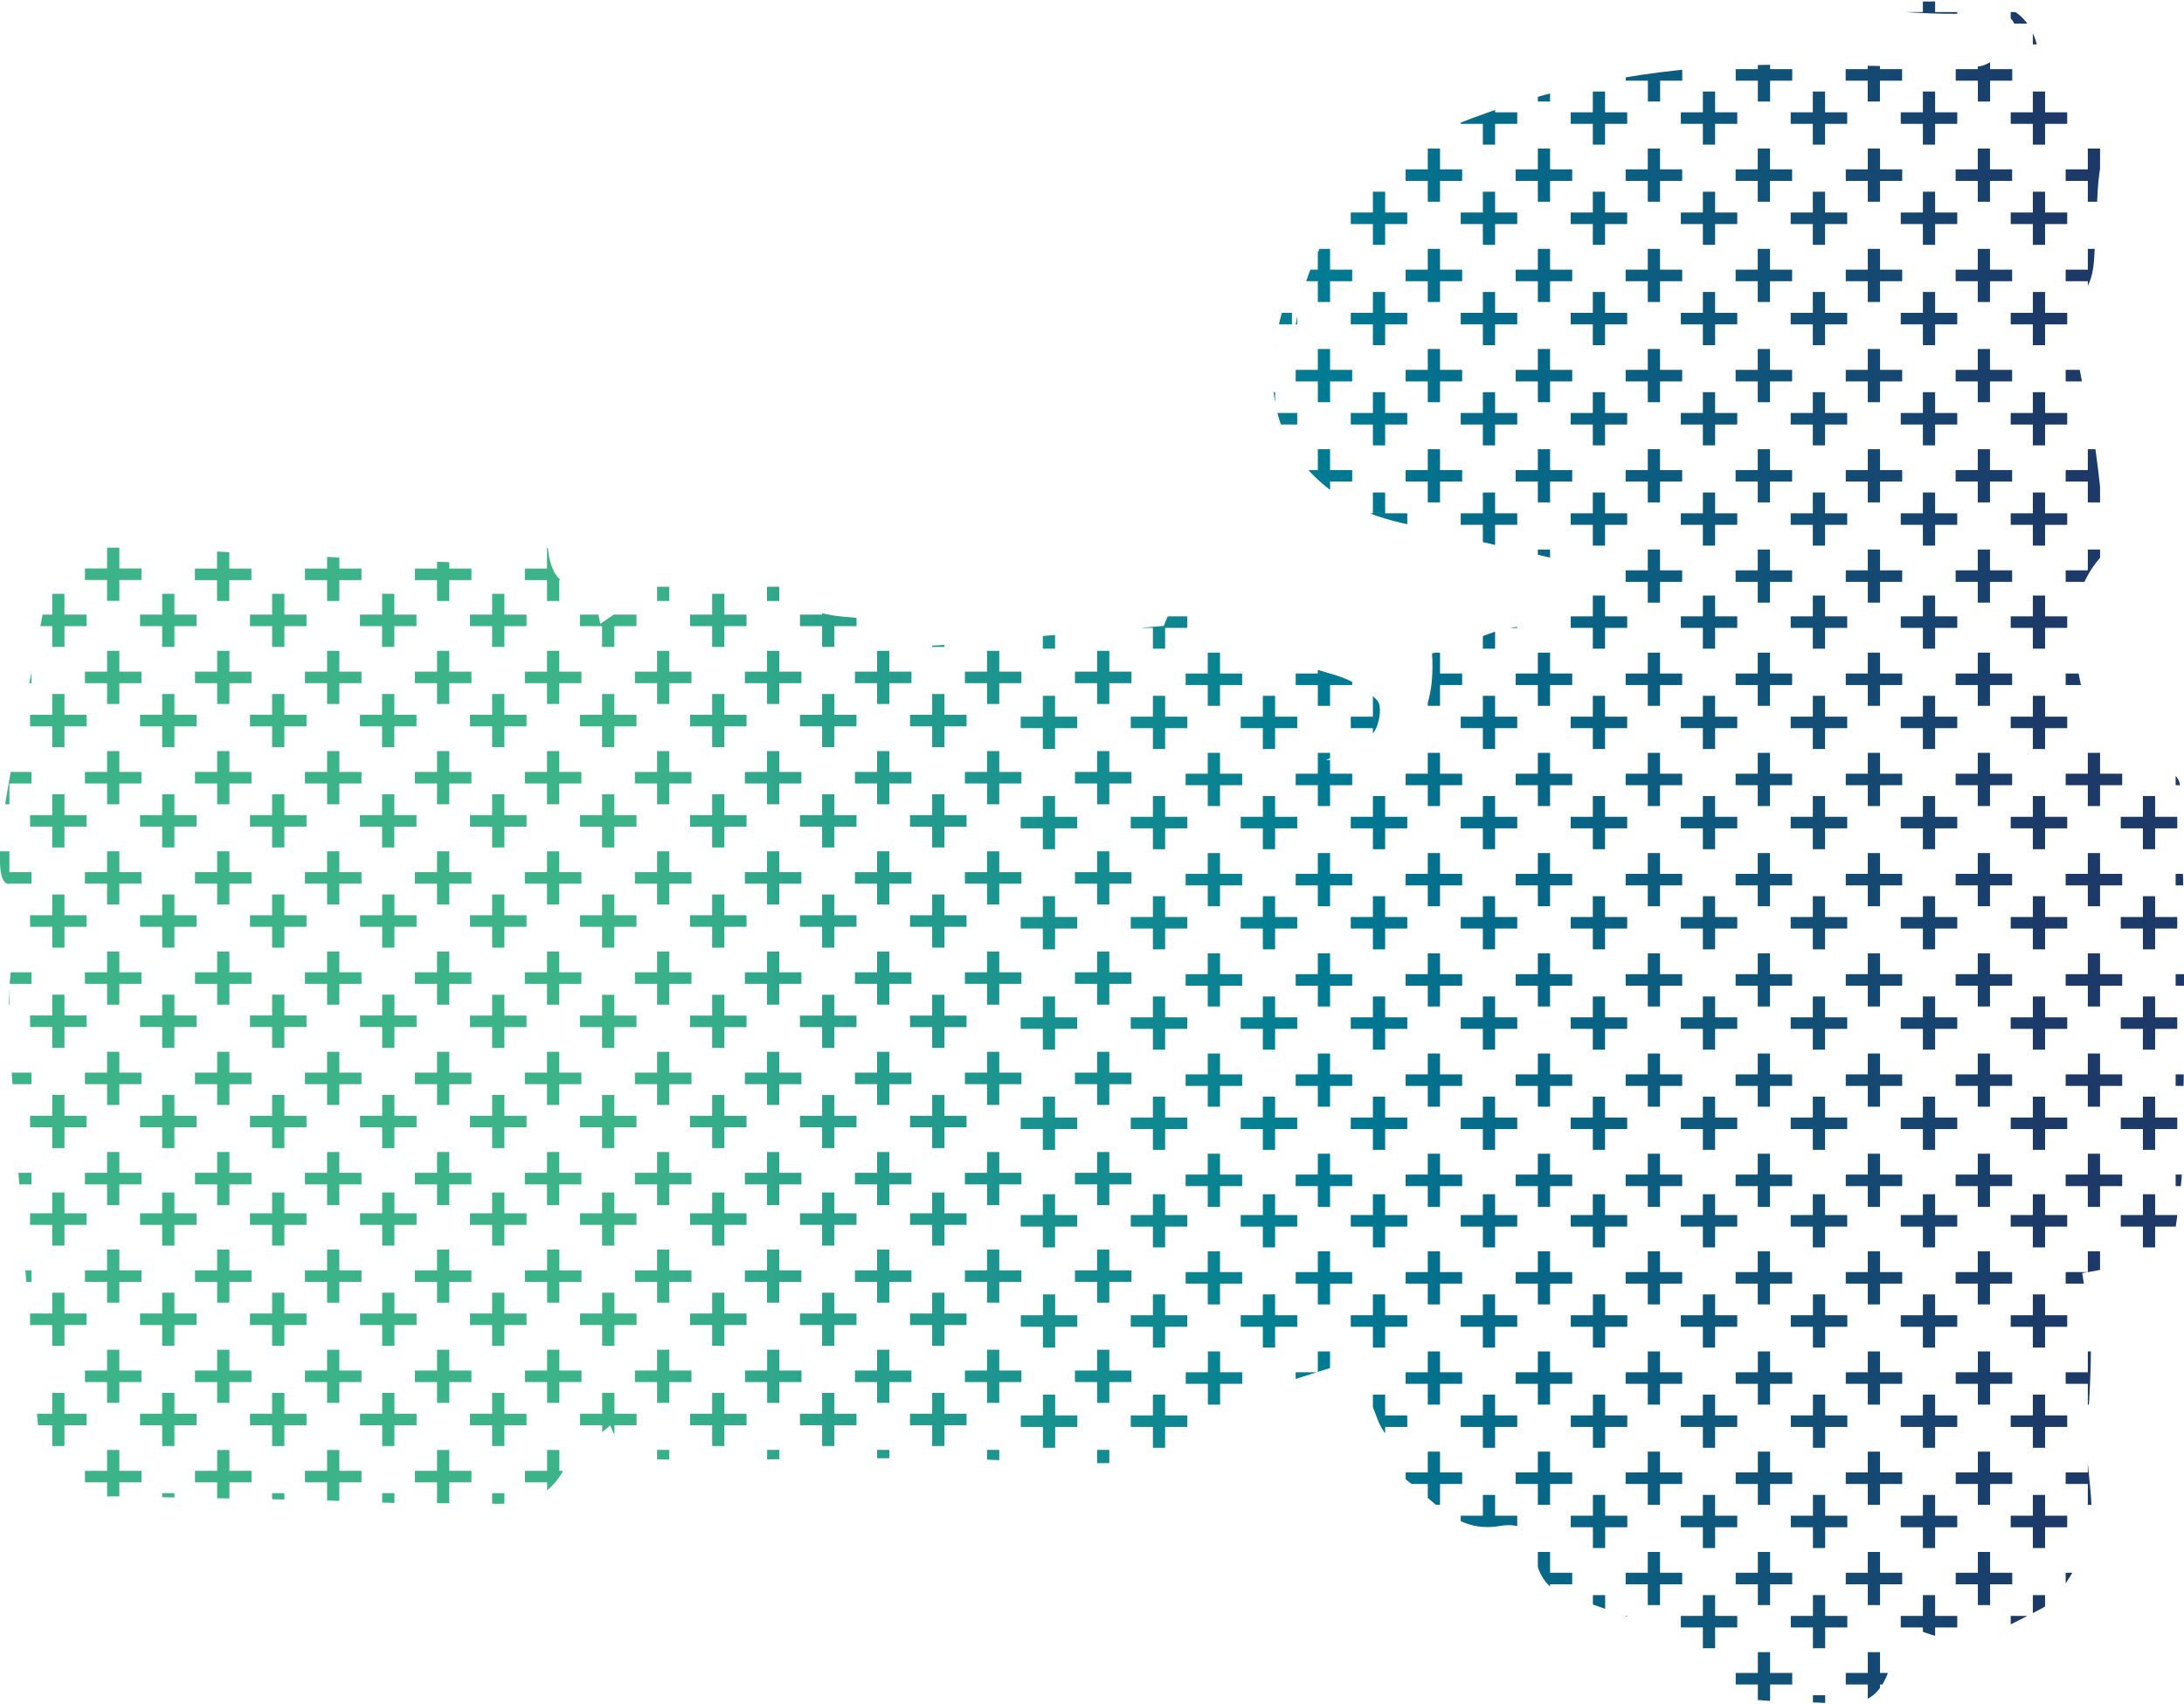 <?xml version="1.0" encoding="UTF-8"?>
<svg id="Layer_2" data-name="Layer 2" xmlns="http://www.w3.org/2000/svg" xmlns:xlink="http://www.w3.org/1999/xlink" viewBox="0 0 214.12 166.98">
  <defs>
    <style>
      .cls-1 {
        fill: url(#linear-gradient);
      }

      .cls-1, .cls-2 {
        stroke-width: 0px;
      }

      .cls-2 {
        fill: none;
      }

      .cls-3 {
        clip-path: url(#clippath);
      }
    </style>
    <clipPath id="clippath">
      <path class="cls-2" d="M1.4,90.04c-1.03.28-.02,2.81-.2,4.07-.39,2.68-.42,5.45-.24,8.17.81,12.34,1.63,24.69,2.73,37,.22,2.49,1.35,5.1,2.78,7.17.54.78,3.1.18,4.73.21,6.32.12,12.64.22,18.96.35,4.97.11,9.94.49,14.89.3,3.68-.14,7.99,1.23,10.37-3.55.8-1.6,2.78-2.61,4.41-4.05,1.4,3.71,4.21,3.32,6.52,3.34,8.4.08,16.81-.18,25.22-.13,5.79.04,11.58.57,17.37.48,2.23-.04,5.1-.54,6.54-1.97,5.13-5.1,11.86-6.12,17.54-8.24.78,2.29,1.37,4.32,2.18,6.27.42,1.01,1.35,1.81,1.83,2.81.43.89.26,2.34.9,2.82,2.73,2.03,4.89,5.22,9.14,4.47,2.06-.36,3.66.51,3.58,3.25-.03,1,.87,2.57,1.76,2.97,3.27,1.45,6.75,2.43,10.08,3.77,1.14.46,2.2,1.33,3.06,2.23,1.34,1.41,2.24,3.94,3.75,4.33,3.29.84,6.84.6,10.29.84,2.54.17,4.44-.05,5.56-3.12.44-1.21.77-4.87,3.7-3.78,4.42,1.65,7.83-.63,11.28-2.38,1.53-.78,2.54-2.75,3.55-4.33,2.62-4.1.63-8.61.94-12.92.23-3.17.41-6.36.37-9.53-.03-1.96-.53-3.92-.85-6.11,1.6-.24,2.7-.58,3.8-.54,3.33.11,5.12-1.43,5.47-4.72.19-1.8.51-3.59.55-5.39.12-6.48.2-12.96.18-19.43-.02-5.67-.16-11.34-.33-17.01-.04-1.43-.49-2.12-2.41-2.46-4.27-.75-6.66-4.8-7.4-8.16-.87-4-1.37-8.88,2.09-12.62.32-.35.45-1.06.38-1.57-.57-4.55-.85-9.19-1.93-13.62-.96-3.95-1.57-7.6.24-11.45.62-1.31.52-2.99.65-4.51.21-2.42.08-4.91.55-7.27.73-3.63.05-4.78-3.55-5.93-.98-.31-2.23-1.72-2.29-2.69-.3-5.43-2.27-7.41-7.75-7.33-2.05.03-4.11.16-6.14-.02-3.05-.27-4.85.75-4.81,4.02h-1.89c-.03.3-.07.59-.1.89.93.14,1.87.28,3.19.47-.81-3.86,1.09-4.5,4-4.27,2.6.2,5.24.23,7.85.12,1.69-.07,3.46.21,2.95,2.05-.37,1.33-2.26,3.14-3.52,3.17-7.25.19-14.52-.32-21.78-.13-10.19.26-20.17,2.09-29.65,5.92-2.87,1.16-5.62,3.04-7.89,5.16-5.48,5.11-7.91,11.65-7.94,19.14v-8.93c-3.91,10.29-1.75,17.76,6.64,22.18,2.06,1.08,4.51,1.46,6.81,2.03,4.31,1.06,8.64,2.02,13.19,3.08-.03.04.39-.49,1.43-1.8-.41,3.9-.72,6.79-1.04,9.83-5.06-3.81-8.96.43-13.29,1.04.45,7.23-2.87,10.5-10.4,10.47,1.65-.88,3.36-1.45,4.55-2.58.66-.63.99-2.68.5-3.23-1.02-1.16-2.6-2.06-4.11-2.51-5.28-1.54-10.41-3.27-14.22-7.54-.26-.29-.67-.46-1.17-.79-.48,1.16-.86,2.06-1.46,3.5-4.89.41-9.87.81-14.85,1.24-2.57.22-5.13.57-7.71.68-.8.03-1.62-.54-2.43-.84-1.84-.67-3.65-1.78-5.53-1.91-2.97-.2-5.49-.77-6.81-3.01h-12.65c-1.62,1.12-3.3,2.28-5.26,3.64-.26-1.35-.45-2.3-.67-3.42-4.11.24-4.5-2.55-4.56-5.78-1.12,3.23-3.31,3.84-6.26,3.44-2.68-.36-5.42-.32-8.14-.46-10.99-.53-21.98-1.06-33.71-1.63-.77,4.03-1.61,8.32-2.42,12.61-.49,2.6-4.99,20.79-2.19,20.73l.48,3.43Z"/>
    </clipPath>
    <linearGradient id="linear-gradient" x1="-7.84" y1="87.97" x2="224.23" y2="87.97" gradientUnits="userSpaceOnUse">
      <stop offset=".3" stop-color="#3cb389"/>
      <stop offset=".6" stop-color="#007993"/>
      <stop offset=".9" stop-color="#1c3967"/>
    </linearGradient>
  </defs>
  <g id="Layer_1-2" data-name="Layer 1">
    <g class="cls-3">
      <path class="cls-1" d="M71.02,107.32v2.04h2.17v1.13h-2.17v2.04h-1.2v-2.04h-2.17v-1.13h2.17v-2.04h1.2ZM59.03,107.32v2.04h-2.17v1.13h2.17v2.04h1.2v-2.04h2.17v-1.13h-2.17v-2.04h-1.2ZM80.6,107.32v2.04h-2.17v1.13h2.17v2.04h1.2v-2.04h2.17v-1.13h-2.17v-2.04h-1.2ZM37.46,28.45v2.04h-2.17v1.13h2.17v2.04h1.2v-2.04h2.17v-1.13h-2.17v-2.04h-1.2ZM48.25,28.45v2.04h-2.17v1.13h2.17v2.04h1.2v-2.04h2.17v-1.13h-2.17v-2.04h-1.2ZM59.03,28.45v2.04h-2.17v1.13h2.17v2.04h1.2v-2.04h2.17v-1.13h-2.17v-2.04h-1.2ZM60.24,151.55v-2.04h2.17v-1.13h-2.17v-2.04h-1.2v2.04h-2.17v1.13h2.17v2.04h1.2ZM102.24,107.49v2.04h-2.17v1.13h2.17v2.04h1.2v-2.04h2.17v-1.13h-2.17v-2.04h-1.2ZM15.89,28.45v2.04h-2.17v1.13h2.17v2.04h1.2v-2.04h2.17v-1.13h-2.17v-2.04h-1.2ZM113.03,107.49v2.04h-2.17v1.13h2.17v2.04h1.2v-2.04h2.17v-1.13h-2.17v-2.04h-1.2ZM123.81,107.49v2.04h-2.17v1.13h2.17v2.04h1.2v-2.04h2.17v-1.13h-2.17v-2.04h-1.2ZM168.15,151.73v-2.04h2.17v-1.13h-2.17v-2.04h-1.2v2.04h-2.16v1.13h2.16v2.04h1.2ZM91.39,107.32v2.04h-2.17v1.13h2.17v2.04h1.2v-2.04h2.17v-1.13h-2.17v-2.04h-1.2ZM71.02,151.55v-2.04h2.17v-1.13h-2.17v-2.04h-1.2v2.04h-2.17v1.13h2.17v2.04h1.2ZM26.68,28.45v2.04h-2.17v1.13h2.17v2.04h1.2v-2.04h2.17v-1.13h-2.17v-2.04h-1.2ZM135.8,151.73v-2.04h2.17v-1.13h-2.17v-2.04h-1.2v2.04h-2.17v1.13h2.17v2.04h1.2ZM125.01,151.73v-2.04h2.17v-1.13h-2.17v-2.04h-1.2v2.04h-2.17v1.13h2.17v2.04h1.2ZM146.58,151.73v-2.04h2.17v-1.13h-2.17v-2.04h-1.2v2.04h-2.17v1.13h2.17v2.04h1.2ZM102.24,28.62v2.04h-2.17v1.13h2.17v2.04h1.2v-2.04h2.17v-1.13h-2.17v-2.04h-1.2ZM157.37,151.73v-2.04h2.17v-1.13h-2.17v-2.04h-1.2v2.04h-2.17v1.13h2.17v2.04h1.2ZM91.39,28.45v2.04h-2.17v1.13h2.17v2.04h1.2v-2.04h2.17v-1.13h-2.17v-2.04h-1.2ZM69.82,28.45v2.04h-2.17v1.13h2.17v2.04h1.2v-2.04h2.17v-1.13h-2.17v-2.04h-1.2ZM92.59,151.55v-2.04h2.17v-1.13h-2.17v-2.04h-1.2v2.04h-2.17v1.13h2.17v2.04h1.2ZM81.8,151.55v-2.04h2.17v-1.13h-2.17v-2.04h-1.2v2.04h-2.17v1.13h2.17v2.04h1.2ZM80.6,28.45v2.04h-2.17v1.13h2.17v2.04h1.2v-2.04h2.17v-1.13h-2.17v-2.04h-1.2ZM114.23,151.73v-2.04h2.17v-1.13h-2.17v-2.04h-1.2v2.04h-2.17v1.13h2.17v2.04h1.2ZM103.45,151.73v-2.04h2.17v-1.13h-2.17v-2.04h-1.2v2.04h-2.17v1.13h2.17v2.04h1.2ZM134.6,107.49v2.04h-2.17v1.13h2.17v2.04h1.2v-2.04h2.17v-1.13h-2.17v-2.04h-1.2ZM113.03,28.62v2.04h-2.17v1.13h2.17v2.04h1.2v-2.04h2.17v-1.13h-2.17v-2.04h-1.2ZM166.95,107.49v2.04h-2.16v1.13h2.16v2.04h1.2v-2.04h2.17v-1.13h-2.17v-2.04h-1.2ZM177.73,107.49v2.04h-2.17v1.13h2.17v2.04h1.2v-2.04h2.17v-1.13h-2.17v-2.04h-1.2ZM156.16,107.49v2.04h-2.17v1.13h2.17v2.04h1.2v-2.04h2.17v-1.13h-2.17v-2.04h-1.2ZM145.38,107.49v2.04h-2.17v1.13h2.17v2.04h1.2v-2.04h2.17v-1.13h-2.17v-2.04h-1.2ZM210.09,107.49v2.04h-2.17v1.13h2.17v2.04h1.2v-2.04h2.17v-1.13h-2.17v-2.04h-1.2ZM188.52,107.49v2.04h-2.17v1.13h2.17v2.04h1.2v-2.04h2.17v-1.13h-2.17v-2.04h-1.2ZM220.86,107.49v2.04h-2.17v1.13h2.17v2.04h1.2v-2.04h2.17v-1.13h-2.17v-2.04h-1.2ZM199.3,107.49v2.04h-2.17v1.13h2.17v2.04h1.2v-2.04h2.17v-1.13h-2.17v-2.04h-1.2ZM91.39,68.02v2.04h-2.17v1.13h2.17v2.04h1.2v-2.04h2.17v-1.13h-2.17v-2.04h-1.2ZM220.86,28.62v2.04h-2.17v1.13h2.17v2.04h1.2v-2.04h2.17v-1.13h-2.17v-2.04h-1.2ZM80.6,68.02v2.04h-2.17v1.13h2.17v2.04h1.2v-2.04h2.17v-1.13h-2.17v-2.04h-1.2ZM188.52,97.67v2.04h-2.17v1.13h2.17v2.04h1.2v-2.04h2.17v-1.13h-2.17v-2.04h-1.2ZM199.3,97.67v2.04h-2.17v1.13h2.17v2.04h1.2v-2.04h2.17v-1.13h-2.17v-2.04h-1.2ZM177.73,97.67v2.04h-2.17v1.13h2.17v2.04h1.2v-2.04h2.17v-1.13h-2.17v-2.04h-1.2ZM113.03,68.2v2.04h-2.17v1.13h2.17v2.04h1.2v-2.04h2.17v-1.13h-2.17v-2.04h-1.2ZM166.95,97.67v2.04h-2.16v1.13h2.16v2.04h1.2v-2.04h2.17v-1.13h-2.17v-2.04h-1.2ZM210.09,97.67v2.04h-2.17v1.13h2.17v2.04h1.2v-2.04h2.17v-1.13h-2.17v-2.04h-1.2ZM102.24,68.2v2.04h-2.17v1.13h2.17v2.04h1.2v-2.04h2.17v-1.13h-2.17v-2.04h-1.2ZM220.86,97.67v2.04h-2.17v1.13h2.17v2.04h1.2v-2.04h2.17v-1.13h-2.17v-2.04h-1.2ZM37.46,68.02v2.04h-2.17v1.13h2.17v2.04h1.2v-2.04h2.17v-1.13h-2.17v-2.04h-1.2ZM166.95,28.62v2.04h-2.16v1.13h2.16v2.04h1.2v-2.04h2.17v-1.13h-2.17v-2.04h-1.2ZM145.38,28.62v2.04h-2.17v1.13h2.17v2.04h1.2v-2.04h2.17v-1.13h-2.17v-2.04h-1.2ZM156.16,28.62v2.04h-2.17v1.13h2.17v2.04h1.2v-2.04h2.17v-1.13h-2.17v-2.04h-1.2ZM69.82,68.02v2.04h-2.17v1.13h2.17v2.04h1.2v-2.04h2.17v-1.13h-2.17v-2.04h-1.2ZM123.81,28.62v2.04h-2.17v1.13h2.17v2.04h1.2v-2.04h2.17v-1.13h-2.17v-2.04h-1.2ZM189.72,151.73v-2.04h2.17v-1.13h-2.17v-2.04h-1.2v2.04h-2.17v1.13h2.17v2.04h1.2ZM200.5,151.73v-2.04h2.17v-1.13h-2.17v-2.04h-1.2v2.04h-2.17v1.13h2.17v2.04h1.2ZM222.06,151.73v-2.04h2.17v-1.13h-2.17v-2.04h-1.2v2.04h-2.17v1.13h2.17v2.04h1.2ZM134.6,28.62v2.04h-2.17v1.13h2.17v2.04h1.2v-2.04h2.17v-1.13h-2.17v-2.04h-1.2ZM211.29,151.73v-2.04h2.17v-1.13h-2.17v-2.04h-1.2v2.04h-2.17v1.13h2.17v2.04h1.2ZM178.94,151.73v-2.04h2.17v-1.13h-2.17v-2.04h-1.2v2.04h-2.17v1.13h2.17v2.04h1.2ZM199.3,28.62v2.04h-2.17v1.13h2.17v2.04h1.2v-2.04h2.17v-1.13h-2.17v-2.04h-1.2ZM210.09,28.62v2.04h-2.17v1.13h2.17v2.04h1.2v-2.04h2.17v-1.13h-2.17v-2.04h-1.2ZM59.03,68.02v2.04h-2.17v1.13h2.17v2.04h1.2v-2.04h2.17v-1.13h-2.17v-2.04h-1.2ZM177.73,28.62v2.04h-2.17v1.13h2.17v2.04h1.2v-2.04h2.17v-1.13h-2.17v-2.04h-1.2ZM48.25,68.02v2.04h-2.17v1.13h2.17v2.04h1.2v-2.04h2.17v-1.13h-2.17v-2.04h-1.2ZM188.52,28.62v2.04h-2.17v1.13h2.17v2.04h1.2v-2.04h2.17v-1.13h-2.17v-2.04h-1.2ZM200.5,141.9v-2.04h2.17v-1.13h-2.17v-2.04h-1.2v2.04h-2.17v1.13h2.17v2.04h1.2ZM188.52,117.05v2.04h-2.17v1.13h2.17v2.04h1.2v-2.04h2.17v-1.13h-2.17v-2.04h-1.2ZM177.73,117.05v2.04h-2.17v1.13h2.17v2.04h1.2v-2.04h2.17v-1.13h-2.17v-2.04h-1.2ZM166.95,117.05v2.04h-2.16v1.13h2.16v2.04h1.2v-2.04h2.17v-1.13h-2.17v-2.04h-1.2ZM156.16,117.05v2.04h-2.17v1.13h2.17v2.04h1.2v-2.04h2.17v-1.13h-2.17v-2.04h-1.2ZM220.86,117.05v2.04h-2.17v1.13h2.17v2.04h1.2v-2.04h2.17v-1.13h-2.17v-2.04h-1.2ZM145.38,117.05v2.04h-2.17v1.13h2.17v2.04h1.2v-2.04h2.17v-1.13h-2.17v-2.04h-1.2ZM199.3,117.05v2.04h-2.17v1.13h2.17v2.04h1.2v-2.04h2.17v-1.13h-2.17v-2.04h-1.2ZM210.09,117.05v2.04h-2.17v1.13h2.17v2.04h1.2v-2.04h2.17v-1.13h-2.17v-2.04h-1.2ZM222.06,132.08v-2.04h2.17v-1.13h-2.17v-2.04h-1.2v2.04h-2.17v1.13h2.17v2.04h1.2ZM178.94,132.08v-2.04h2.17v-1.13h-2.17v-2.04h-1.2v2.04h-2.17v1.13h2.17v2.04h1.2ZM211.29,132.08v-2.04h2.17v-1.13h-2.17v-2.04h-1.2v2.04h-2.17v1.13h2.17v2.04h1.2ZM189.72,132.08v-2.04h2.17v-1.13h-2.17v-2.04h-1.2v2.04h-2.17v1.13h2.17v2.04h1.2ZM200.5,132.08v-2.04h2.17v-1.13h-2.17v-2.04h-1.2v2.04h-2.17v1.13h2.17v2.04h1.2ZM189.72,141.9v-2.04h2.17v-1.13h-2.17v-2.04h-1.2v2.04h-2.17v1.13h2.17v2.04h1.2ZM156.16,97.67v2.04h-2.17v1.13h2.17v2.04h1.2v-2.04h2.17v-1.13h-2.17v-2.04h-1.2ZM211.29,141.9v-2.04h2.17v-1.13h-2.17v-2.04h-1.2v2.04h-2.17v1.13h2.17v2.04h1.2ZM222.06,141.9v-2.04h2.17v-1.13h-2.17v-2.04h-1.2v2.04h-2.17v1.13h2.17v2.04h1.2ZM69.82,116.88v2.04h-2.17v1.13h2.17v2.04h1.2v-2.04h2.17v-1.13h-2.17v-2.04h-1.2ZM80.6,116.88v2.04h-2.17v1.13h2.17v2.04h1.2v-2.04h2.17v-1.13h-2.17v-2.04h-1.2ZM71.02,141.73v-2.04h2.17v-1.13h-2.17v-2.04h-1.2v2.04h-2.17v1.13h2.17v2.04h1.2ZM60.24,141.73v-2.04h2.17v-1.13h-2.17v-2.04h-1.2v2.04h-2.17v1.13h2.17v2.04h1.2ZM59.03,116.88v2.04h-2.17v1.13h2.17v2.04h1.2v-2.04h2.17v-1.13h-2.17v-2.04h-1.2ZM123.81,117.05v2.04h-2.17v1.13h2.17v2.04h1.2v-2.04h2.17v-1.13h-2.17v-2.04h-1.2ZM134.6,117.05v2.04h-2.17v1.13h2.17v2.04h1.2v-2.04h2.17v-1.13h-2.17v-2.04h-1.2ZM91.39,116.88v2.04h-2.17v1.13h2.17v2.04h1.2v-2.04h2.17v-1.13h-2.17v-2.04h-1.2ZM113.03,117.05v2.04h-2.17v1.13h2.17v2.04h1.2v-2.04h2.17v-1.13h-2.17v-2.04h-1.2ZM102.24,117.05v2.04h-2.17v1.13h2.17v2.04h1.2v-2.04h2.17v-1.13h-2.17v-2.04h-1.2ZM178.94,141.9v-2.04h2.17v-1.13h-2.17v-2.04h-1.2v2.04h-2.17v1.13h2.17v2.04h1.2ZM135.8,141.9v-2.04h2.17v-1.13h-2.17v-2.04h-1.2v2.04h-2.17v1.13h2.17v2.04h1.2ZM146.58,141.9v-2.04h2.17v-1.13h-2.17v-2.04h-1.2v2.04h-2.17v1.13h2.17v2.04h1.2ZM168.15,141.9v-2.04h2.17v-1.13h-2.17v-2.04h-1.2v2.04h-2.16v1.13h2.16v2.04h1.2ZM157.37,141.9v-2.04h2.17v-1.13h-2.17v-2.04h-1.2v2.04h-2.17v1.13h2.17v2.04h1.2ZM81.8,141.73v-2.04h2.17v-1.13h-2.17v-2.04h-1.2v2.04h-2.17v1.13h2.17v2.04h1.2ZM125.01,141.9v-2.04h2.17v-1.13h-2.17v-2.04h-1.2v2.04h-2.17v1.13h2.17v2.04h1.2ZM103.45,141.9v-2.04h2.17v-1.13h-2.17v-2.04h-1.2v2.04h-2.17v1.13h2.17v2.04h1.2ZM92.59,141.73v-2.04h2.17v-1.13h-2.17v-2.04h-1.2v2.04h-2.17v1.13h2.17v2.04h1.2ZM114.23,141.9v-2.04h2.17v-1.13h-2.17v-2.04h-1.2v2.04h-2.17v1.13h2.17v2.04h1.2ZM48.25,38.27v2.04h-2.17v1.13h2.17v2.04h1.2v-2.04h2.17v-1.13h-2.17v-2.04h-1.2ZM80.6,38.27v2.04h-2.17v1.13h2.17v2.04h1.2v-2.04h2.17v-1.13h-2.17v-2.04h-1.2ZM91.39,38.27v2.04h-2.17v1.13h2.17v2.04h1.2v-2.04h2.17v-1.13h-2.17v-2.04h-1.2ZM59.03,38.27v2.04h-2.17v1.13h2.17v2.04h1.2v-2.04h2.17v-1.13h-2.17v-2.04h-1.2ZM69.82,38.27v2.04h-2.17v1.13h2.17v2.04h1.2v-2.04h2.17v-1.13h-2.17v-2.04h-1.2ZM123.81,68.2v2.04h-2.17v1.13h2.17v2.04h1.2v-2.04h2.17v-1.13h-2.17v-2.04h-1.2ZM134.6,38.44v2.04h-2.17v1.13h2.17v2.04h1.2v-2.04h2.17v-1.13h-2.17v-2.04h-1.2ZM102.24,38.44v2.04h-2.17v1.13h2.17v2.04h1.2v-2.04h2.17v-1.13h-2.17v-2.04h-1.2ZM145.38,38.44v2.04h-2.17v1.13h2.17v2.04h1.2v-2.04h2.17v-1.13h-2.17v-2.04h-1.2ZM113.03,38.44v2.04h-2.17v1.13h2.17v2.04h1.2v-2.04h2.17v-1.13h-2.17v-2.04h-1.2ZM123.81,38.44v2.04h-2.17v1.13h2.17v2.04h1.2v-2.04h2.17v-1.13h-2.17v-2.04h-1.2ZM135.8,171.37v-2.04h2.17v-1.13h-2.17v-2.04h-1.2v2.04h-2.17v1.13h2.17v2.04h1.2ZM178.94,171.37v-2.04h2.17v-1.13h-2.17v-2.04h-1.2v2.04h-2.17v1.13h2.17v2.04h1.2ZM168.15,171.37v-2.04h2.17v-1.13h-2.17v-2.04h-1.2v2.04h-2.16v1.13h2.16v2.04h1.2ZM189.72,171.37v-2.04h2.17v-1.13h-2.17v-2.04h-1.2v2.04h-2.17v1.13h2.17v2.04h1.2ZM200.5,171.37v-2.04h2.17v-1.13h-2.17v-2.04h-1.2v2.04h-2.17v1.13h2.17v2.04h1.2ZM146.58,171.37v-2.04h2.17v-1.13h-2.17v-2.04h-1.2v2.04h-2.17v1.13h2.17v2.04h1.2ZM157.37,171.37v-2.04h2.17v-1.13h-2.17v-2.04h-1.2v2.04h-2.17v1.13h2.17v2.04h1.2ZM125.01,171.37v-2.04h2.17v-1.13h-2.17v-2.04h-1.2v2.04h-2.17v1.13h2.17v2.04h1.2ZM114.23,171.37v-2.04h2.17v-1.13h-2.17v-2.04h-1.2v2.04h-2.17v1.13h2.17v2.04h1.2ZM26.68,38.27v2.04h-2.17v1.13h2.17v2.04h1.2v-2.04h2.17v-1.13h-2.17v-2.04h-1.2ZM37.46,38.27v2.04h-2.17v1.13h2.17v2.04h1.2v-2.04h2.17v-1.13h-2.17v-2.04h-1.2ZM211.29,171.37v-2.04h2.17v-1.13h-2.17v-2.04h-1.2v2.04h-2.17v1.13h2.17v2.04h1.2ZM15.89,38.27v2.04h-2.17v1.13h2.17v2.04h1.2v-2.04h2.17v-1.13h-2.17v-2.04h-1.2ZM222.06,171.37v-2.04h2.17v-1.13h-2.17v-2.04h-1.2v2.04h-2.17v1.13h2.17v2.04h1.2ZM37.46,77.85v2.04h-2.17v1.13h2.17v2.04h1.2v-2.04h2.17v-1.13h-2.17v-2.04h-1.2ZM177.73,78.02v2.04h-2.17v1.13h2.17v2.04h1.2v-2.04h2.17v-1.13h-2.17v-2.04h-1.2ZM188.52,38.44v2.04h-2.17v1.13h2.17v2.04h1.2v-2.04h2.17v-1.13h-2.17v-2.04h-1.2ZM188.52,78.02v2.04h-2.17v1.13h2.17v2.04h1.2v-2.04h2.17v-1.13h-2.17v-2.04h-1.2ZM156.16,78.02v2.04h-2.17v1.13h2.17v2.04h1.2v-2.04h2.17v-1.13h-2.17v-2.04h-1.2ZM199.3,38.44v2.04h-2.17v1.13h2.17v2.04h1.2v-2.04h2.17v-1.13h-2.17v-2.04h-1.2ZM166.95,78.02v2.04h-2.16v1.13h2.16v2.04h1.2v-2.04h2.17v-1.13h-2.17v-2.04h-1.2ZM177.73,38.44v2.04h-2.17v1.13h2.17v2.04h1.2v-2.04h2.17v-1.13h-2.17v-2.04h-1.2ZM220.86,78.02v2.04h-2.17v1.13h2.17v2.04h1.2v-2.04h2.17v-1.13h-2.17v-2.04h-1.2ZM145.38,78.02v2.04h-2.17v1.13h2.17v2.04h1.2v-2.04h2.17v-1.13h-2.17v-2.04h-1.2ZM156.16,38.44v2.04h-2.17v1.13h2.17v2.04h1.2v-2.04h2.17v-1.13h-2.17v-2.04h-1.2ZM166.95,38.44v2.04h-2.16v1.13h2.16v2.04h1.2v-2.04h2.17v-1.13h-2.17v-2.04h-1.2ZM199.3,78.02v2.04h-2.17v1.13h2.17v2.04h1.2v-2.04h2.17v-1.13h-2.17v-2.04h-1.2ZM210.09,78.02v2.04h-2.17v1.13h2.17v2.04h1.2v-2.04h2.17v-1.13h-2.17v-2.04h-1.2ZM91.39,77.85v2.04h-2.17v1.13h2.17v2.04h1.2v-2.04h2.17v-1.13h-2.17v-2.04h-1.2ZM80.6,77.85v2.04h-2.17v1.13h2.17v2.04h1.2v-2.04h2.17v-1.13h-2.17v-2.04h-1.2ZM69.82,77.85v2.04h-2.17v1.13h2.17v2.04h1.2v-2.04h2.17v-1.13h-2.17v-2.04h-1.2ZM48.25,77.85v2.04h-2.17v1.13h2.17v2.04h1.2v-2.04h2.17v-1.13h-2.17v-2.04h-1.2ZM59.03,77.85v2.04h-2.17v1.13h2.17v2.04h1.2v-2.04h2.17v-1.13h-2.17v-2.04h-1.2ZM210.09,38.44v2.04h-2.17v1.13h2.17v2.04h1.2v-2.04h2.17v-1.13h-2.17v-2.04h-1.2ZM123.81,78.02v2.04h-2.17v1.13h2.17v2.04h1.2v-2.04h2.17v-1.13h-2.17v-2.04h-1.2ZM134.6,78.02v2.04h-2.17v1.13h2.17v2.04h1.2v-2.04h2.17v-1.13h-2.17v-2.04h-1.2ZM102.24,78.02v2.04h-2.17v1.13h2.17v2.04h1.2v-2.04h2.17v-1.13h-2.17v-2.04h-1.2ZM113.03,78.02v2.04h-2.17v1.13h2.17v2.04h1.2v-2.04h2.17v-1.13h-2.17v-2.04h-1.2ZM220.86,38.44v2.04h-2.17v1.13h2.17v2.04h1.2v-2.04h2.17v-1.13h-2.17v-2.04h-1.2ZM222.06,161.55v-2.04h2.17v-1.13h-2.17v-2.04h-1.2v2.04h-2.17v1.13h2.17v2.04h1.2ZM211.29,161.55v-2.04h2.17v-1.13h-2.17v-2.04h-1.2v2.04h-2.17v1.13h2.17v2.04h1.2ZM200.5,161.55v-2.04h2.17v-1.13h-2.17v-2.04h-1.2v2.04h-2.17v1.13h2.17v2.04h1.2ZM199.3,68.2v2.04h-2.17v1.13h2.17v2.04h1.2v-2.04h2.17v-1.13h-2.17v-2.04h-1.2ZM168.15,161.55v-2.04h2.17v-1.13h-2.17v-2.04h-1.2v2.04h-2.16v1.13h2.16v2.04h1.2ZM157.37,161.55v-2.04h2.17v-1.13h-2.17v-2.04h-1.2v2.04h-2.17v1.13h2.17v2.04h1.2ZM178.94,161.55v-2.04h2.17v-1.13h-2.17v-2.04h-1.2v2.04h-2.17v1.13h2.17v2.04h1.2ZM189.72,161.55v-2.04h2.17v-1.13h-2.17v-2.04h-1.2v2.04h-2.17v1.13h2.17v2.04h1.2ZM188.52,68.2v2.04h-2.17v1.13h2.17v2.04h1.2v-2.04h2.17v-1.13h-2.17v-2.04h-1.2ZM220.86,68.2v2.04h-2.17v1.13h2.17v2.04h1.2v-2.04h2.17v-1.13h-2.17v-2.04h-1.2ZM210.09,68.2v2.04h-2.17v1.13h2.17v2.04h1.2v-2.04h2.17v-1.13h-2.17v-2.04h-1.2ZM177.73,68.2v2.04h-2.17v1.13h2.17v2.04h1.2v-2.04h2.17v-1.13h-2.17v-2.04h-1.2ZM91.39,97.5v2.04h-2.17v1.13h2.17v2.04h1.2v-2.04h2.17v-1.13h-2.17v-2.04h-1.2ZM80.6,97.5v2.04h-2.17v1.13h2.17v2.04h1.2v-2.04h2.17v-1.13h-2.17v-2.04h-1.2ZM59.03,97.5v2.04h-2.17v1.13h2.17v2.04h1.2v-2.04h2.17v-1.13h-2.17v-2.04h-1.2ZM145.38,68.2v2.04h-2.17v1.13h2.17v2.04h1.2v-2.04h2.17v-1.13h-2.17v-2.04h-1.2ZM69.82,97.5v2.04h-2.17v1.13h2.17v2.04h1.2v-2.04h2.17v-1.13h-2.17v-2.04h-1.2ZM123.81,97.67v2.04h-2.17v1.13h2.17v2.04h1.2v-2.04h2.17v-1.13h-2.17v-2.04h-1.2ZM134.6,97.67v2.04h-2.17v1.13h2.17v2.04h1.2v-2.04h2.17v-1.13h-2.17v-2.04h-1.2ZM102.24,97.67v2.04h-2.17v1.13h2.17v2.04h1.2v-2.04h2.17v-1.13h-2.17v-2.04h-1.2ZM145.38,97.67v2.04h-2.17v1.13h2.17v2.04h1.2v-2.04h2.17v-1.13h-2.17v-2.04h-1.2ZM134.6,68.2v2.04h-2.17v1.13h2.17v2.04h1.2v-2.04h2.17v-1.13h-2.17v-2.04h-1.2ZM113.03,97.67v2.04h-2.17v1.13h2.17v2.04h1.2v-2.04h2.17v-1.13h-2.17v-2.04h-1.2ZM135.8,161.55v-2.04h2.17v-1.13h-2.17v-2.04h-1.2v2.04h-2.17v1.13h2.17v2.04h1.2ZM114.23,161.55v-2.04h2.17v-1.13h-2.17v-2.04h-1.2v2.04h-2.17v1.13h2.17v2.04h1.2ZM166.95,68.2v2.04h-2.16v1.13h2.16v2.04h1.2v-2.04h2.17v-1.13h-2.17v-2.04h-1.2ZM103.45,161.55v-2.04h2.17v-1.13h-2.17v-2.04h-1.2v2.04h-2.17v1.13h2.17v2.04h1.2ZM125.01,161.55v-2.04h2.17v-1.13h-2.17v-2.04h-1.2v2.04h-2.17v1.13h2.17v2.04h1.2ZM146.58,161.55v-2.04h2.17v-1.13h-2.17v-2.04h-1.2v2.04h-2.17v1.13h2.17v2.04h1.2ZM81.8,161.38v-2.04h2.17v-1.13h-2.17v-2.04h-1.2v2.04h-2.17v1.13h2.17v2.04h1.2ZM60.24,161.38v-2.04h2.17v-1.13h-2.17v-2.04h-1.2v2.04h-2.17v1.13h2.17v2.04h1.2ZM71.02,161.38v-2.04h2.17v-1.13h-2.17v-2.04h-1.2v2.04h-2.17v1.13h2.17v2.04h1.2ZM49.45,161.38v-2.04h2.17v-1.13h-2.17v-2.04h-1.2v2.04h-2.17v1.13h2.17v2.04h1.2ZM156.16,68.2v2.04h-2.17v1.13h2.17v2.04h1.2v-2.04h2.17v-1.13h-2.17v-2.04h-1.2ZM92.59,161.38v-2.04h2.17v-1.13h-2.17v-2.04h-1.2v2.04h-2.17v1.13h2.17v2.04h1.2ZM48.25,97.5v2.04h-2.17v1.13h2.17v2.04h1.2v-2.04h2.17v-1.13h-2.17v-2.04h-1.2ZM123.81,87.84v2.04h-2.17v1.13h2.17v2.04h1.2v-2.04h2.17v-1.13h-2.17v-2.04h-1.2ZM80.6,87.67v2.04h-2.17v1.13h2.17v2.04h1.2v-2.04h2.17v-1.13h-2.17v-2.04h-1.2ZM134.6,87.84v2.04h-2.17v1.13h2.17v2.04h1.2v-2.04h2.17v-1.13h-2.17v-2.04h-1.2ZM102.24,87.84v2.04h-2.17v1.13h2.17v2.04h1.2v-2.04h2.17v-1.13h-2.17v-2.04h-1.2ZM166.95,87.84v2.04h-2.16v1.13h2.16v2.04h1.2v-2.04h2.17v-1.13h-2.17v-2.04h-1.2ZM177.73,87.84v2.04h-2.17v1.13h2.17v2.04h1.2v-2.04h2.17v-1.13h-2.17v-2.04h-1.2ZM145.38,87.84v2.04h-2.17v1.13h2.17v2.04h1.2v-2.04h2.17v-1.13h-2.17v-2.04h-1.2ZM156.16,87.84v2.04h-2.17v1.13h2.17v2.04h1.2v-2.04h2.17v-1.13h-2.17v-2.04h-1.2ZM113.03,87.84v2.04h-2.17v1.13h2.17v2.04h1.2v-2.04h2.17v-1.13h-2.17v-2.04h-1.2ZM71.02,171.2v-2.04h2.17v-1.13h-2.17v-2.04h-1.2v2.04h-2.17v1.13h2.17v2.04h1.2ZM81.8,171.2v-2.04h2.17v-1.13h-2.17v-2.04h-1.2v2.04h-2.17v1.13h2.17v2.04h1.2ZM60.24,171.2v-2.04h2.17v-1.13h-2.17v-2.04h-1.2v2.04h-2.17v1.13h2.17v2.04h1.2ZM92.59,171.2v-2.04h2.17v-1.13h-2.17v-2.04h-1.2v2.04h-2.17v1.13h2.17v2.04h1.2ZM59.03,87.67v2.04h-2.17v1.13h2.17v2.04h1.2v-2.04h2.17v-1.13h-2.17v-2.04h-1.2ZM168.15,132.08v-2.04h2.17v-1.13h-2.17v-2.04h-1.2v2.04h-2.16v1.13h2.16v2.04h1.2ZM69.82,87.67v2.04h-2.17v1.13h2.17v2.04h1.2v-2.04h2.17v-1.13h-2.17v-2.04h-1.2ZM48.25,87.67v2.04h-2.17v1.13h2.17v2.04h1.2v-2.04h2.17v-1.13h-2.17v-2.04h-1.2ZM49.45,171.2v-2.04h2.17v-1.13h-2.17v-2.04h-1.2v2.04h-2.17v1.13h2.17v2.04h1.2ZM91.39,87.67v2.04h-2.17v1.13h2.17v2.04h1.2v-2.04h2.17v-1.13h-2.17v-2.04h-1.2ZM188.52,87.84v2.04h-2.17v1.13h2.17v2.04h1.2v-2.04h2.17v-1.13h-2.17v-2.04h-1.2ZM220.86,87.84v2.04h-2.17v1.13h2.17v2.04h1.2v-2.04h2.17v-1.13h-2.17v-2.04h-1.2ZM103.45,171.37v-2.04h2.17v-1.13h-2.17v-2.04h-1.2v2.04h-2.17v1.13h2.17v2.04h1.2ZM210.09,87.84v2.04h-2.17v1.13h2.17v2.04h1.2v-2.04h2.17v-1.13h-2.17v-2.04h-1.2ZM199.3,87.84v2.04h-2.17v1.13h2.17v2.04h1.2v-2.04h2.17v-1.13h-2.17v-2.04h-1.2ZM102.24,4.35h1.2v-2.04h2.17v-1.13h-2.17V-.85h-1.2V1.18h-2.17v1.13h2.17v2.04ZM113.03,8.97v2.04h-2.17v1.13h2.17v2.04h1.2v-2.04h2.17v-1.13h-2.17v-2.04h-1.2ZM123.81,8.97v2.04h-2.17v1.13h2.17v2.04h1.2v-2.04h2.17v-1.13h-2.17v-2.04h-1.2ZM91.39,4.18h1.2v-2.04h2.17v-1.13h-2.17V-1.03h-1.2V1.01h-2.17v1.13h2.17v2.04ZM134.6,8.97v2.04h-2.17v1.13h2.17v2.04h1.2v-2.04h2.17v-1.13h-2.17v-2.04h-1.2ZM123.81,4.35h1.2v-2.04h2.17v-1.13h-2.17V-.85h-1.2V1.18h-2.17v1.13h2.17v2.04ZM59.03,4.18h1.2v-2.04h2.17v-1.13h-2.17V-1.03h-1.2V1.01h-2.17v1.13h2.17v2.04ZM48.25,4.18h1.2v-2.04h2.17v-1.13h-2.17V-1.03h-1.2V1.01h-2.17v1.13h2.17v2.04ZM91.39,8.8v2.04h-2.17v1.13h2.17v2.04h1.2v-2.04h2.17v-1.13h-2.17v-2.04h-1.2ZM37.46,4.18h1.2v-2.04h2.17v-1.13h-2.17V-1.03h-1.2V1.01h-2.17v1.13h2.17v2.04ZM134.6,4.35h1.2v-2.04h2.17v-1.13h-2.17V-.85h-1.2V1.18h-2.17v1.13h2.17v2.04ZM80.6,4.18h1.2v-2.04h2.17v-1.13h-2.17V-1.03h-1.2V1.01h-2.17v1.13h2.17v2.04ZM69.82,4.18h1.2v-2.04h2.17v-1.13h-2.17V-1.03h-1.2V1.01h-2.17v1.13h2.17v2.04ZM102.24,8.97v2.04h-2.17v1.13h2.17v2.04h1.2v-2.04h2.17v-1.13h-2.17v-2.04h-1.2ZM113.03,4.35h1.2v-2.04h2.17v-1.13h-2.17V-.85h-1.2V1.18h-2.17v1.13h2.17v2.04ZM177.73,8.97v2.04h-2.17v1.13h2.17v2.04h1.2v-2.04h2.17v-1.13h-2.17v-2.04h-1.2ZM210.09,4.35h1.2v-2.04h2.17v-1.13h-2.17V-.85h-1.2V1.18h-2.17v1.13h2.17v2.04ZM166.95,8.97v2.04h-2.16v1.13h2.16v2.04h1.2v-2.04h2.17v-1.13h-2.17v-2.04h-1.2ZM199.3,4.35h1.2v-2.04h2.17v-1.13h-2.17V-.85h-1.2V1.18h-2.17v1.13h2.17v2.04ZM188.52,8.97v2.04h-2.17v1.13h2.17v2.04h1.2v-2.04h2.17v-1.13h-2.17v-2.04h-1.2ZM145.38,4.35h1.2v-2.04h2.17v-1.13h-2.17V-.85h-1.2V1.18h-2.17v1.13h2.17v2.04ZM166.95,4.35h1.2v-2.04h2.17v-1.13h-2.17V-.85h-1.2V1.18h-2.16v1.13h2.16v2.04ZM145.38,8.97v2.04h-2.17v1.13h2.17v2.04h1.2v-2.04h2.17v-1.13h-2.17v-2.04h-1.2ZM156.16,4.35h1.2v-2.04h2.17v-1.13h-2.17V-.85h-1.2V1.18h-2.17v1.13h2.17v2.04ZM188.52,4.35h1.2v-2.04h2.17v-1.13h-2.17V-.85h-1.2V1.18h-2.17v1.13h2.17v2.04ZM177.73,4.35h1.2v-2.04h2.17v-1.13h-2.17V-.85h-1.2V1.18h-2.17v1.13h2.17v2.04ZM156.16,8.97v2.04h-2.17v1.13h2.17v2.04h1.2v-2.04h2.17v-1.13h-2.17v-2.04h-1.2ZM220.86,4.35h1.2v-2.04h2.17v-1.13h-2.17V-.85h-1.2V1.18h-2.17v1.13h2.17v2.04ZM-5.67,171.2h1.2v-2.04h2.17v-1.13h-2.17v-2.04h-1.2v2.04h-2.17v1.13h2.17v2.04ZM-5.67,122.08h1.2v-2.04h2.17v-1.13h-2.17v-2.04h-1.2v2.04h-2.17v1.13h2.17v2.04ZM-5.67,161.38h1.2v-2.04h2.17v-1.13h-2.17v-2.04h-1.2v2.04h-2.17v1.13h2.17v2.04ZM-5.67,131.91h1.2v-2.04h2.17v-1.13h-2.17v-2.04h-1.2v2.04h-2.17v1.13h2.17v2.04ZM-5.67,151.55h1.2v-2.04h2.17v-1.13h-2.17v-2.04h-1.2v2.04h-2.17v1.13h2.17v2.04ZM-5.67,141.73h1.2v-2.04h2.17v-1.13h-2.17v-2.04h-1.2v2.04h-2.17v1.13h2.17v2.04ZM26.68,4.18h1.2v-2.04h2.17v-1.13h-2.17V-1.03h-1.2V1.01h-2.17v1.13h2.17v2.04ZM69.82,8.8v2.04h-2.17v1.13h2.17v2.04h1.2v-2.04h2.17v-1.13h-2.17v-2.04h-1.2ZM-5.67,4.18h1.2v-2.04h2.17v-1.13h-2.17V-1.03h-1.2V1.01h-2.17v1.13h2.17v2.04ZM5.11,4.18h1.2v-2.04h2.17v-1.13h-2.17V-1.03h-1.2V1.01h-2.17v1.13h2.17v2.04ZM-5.67,14h1.2v-2.04h2.17v-1.13h-2.17v-2.04h-1.2v2.04h-2.17v1.13h2.17v2.04ZM80.6,8.8v2.04h-2.17v1.13h2.17v2.04h1.2v-2.04h2.17v-1.13h-2.17v-2.04h-1.2ZM15.89,4.18h1.2v-2.04h2.17v-1.13h-2.17V-1.03h-1.2V1.01h-2.17v1.13h2.17v2.04ZM-5.67,23.83h1.2v-2.04h2.17v-1.13h-2.17v-2.04h-1.2v2.04h-2.17v1.13h2.17v2.04ZM-5.67,112.52h1.2v-2.04h2.17v-1.13h-2.17v-2.04h-1.2v2.04h-2.17v1.13h2.17v2.04ZM-5.67,83.05h1.2v-2.04h2.17v-1.13h-2.17v-2.04h-1.2v2.04h-2.17v1.13h2.17v2.04ZM-5.67,33.65h1.2v-2.04h2.17v-1.13h-2.17v-2.04h-1.2v2.04h-2.17v1.13h2.17v2.04ZM-5.67,102.7h1.2v-2.04h2.17v-1.13h-2.17v-2.04h-1.2v2.04h-2.17v1.13h2.17v2.04ZM-5.67,73.23h1.2v-2.04h2.17v-1.13h-2.17v-2.04h-1.2v2.04h-2.17v1.13h2.17v2.04ZM-5.67,92.88h1.2v-2.04h2.17v-1.13h-2.17v-2.04h-1.2v2.04h-2.17v1.13h2.17v2.04ZM-5.67,63.41h1.2v-2.04h2.17v-1.13h-2.17v-2.04h-1.2v2.04h-2.17v1.13h2.17v2.04ZM-5.67,43.47h1.2v-2.04h2.17v-1.13h-2.17v-2.04h-1.2v2.04h-2.17v1.13h2.17v2.04ZM-5.67,53.3h1.2v-2.04h2.17v-1.13h-2.17v-2.04h-1.2v2.04h-2.17v1.13h2.17v2.04ZM199.3,48.27v2.04h-2.17v1.13h2.17v2.04h1.2v-2.04h2.17v-1.13h-2.17v-2.04h-1.2ZM48.25,58.2v2.04h-2.17v1.13h2.17v2.04h1.2v-2.04h2.17v-1.13h-2.17v-2.04h-1.2ZM59.03,58.2v2.04h-2.17v1.13h2.17v2.04h1.2v-2.04h2.17v-1.13h-2.17v-2.04h-1.2ZM37.46,58.2v2.04h-2.17v1.13h2.17v2.04h1.2v-2.04h2.17v-1.13h-2.17v-2.04h-1.2ZM210.09,48.27v2.04h-2.17v1.13h2.17v2.04h1.2v-2.04h2.17v-1.13h-2.17v-2.04h-1.2ZM26.68,58.2v2.04h-2.17v1.13h2.17v2.04h1.2v-2.04h2.17v-1.13h-2.17v-2.04h-1.2ZM220.86,8.97v2.04h-2.17v1.13h2.17v2.04h1.2v-2.04h2.17v-1.13h-2.17v-2.04h-1.2ZM199.3,8.97v2.04h-2.17v1.13h2.17v2.04h1.2v-2.04h2.17v-1.13h-2.17v-2.04h-1.2ZM210.09,8.97v2.04h-2.17v1.13h2.17v2.04h1.2v-2.04h2.17v-1.13h-2.17v-2.04h-1.2ZM220.86,48.27v2.04h-2.17v1.13h2.17v2.04h1.2v-2.04h2.17v-1.13h-2.17v-2.04h-1.2ZM59.03,8.8v2.04h-2.17v1.13h2.17v2.04h1.2v-2.04h2.17v-1.13h-2.17v-2.04h-1.2ZM37.46,8.8v2.04h-2.17v1.13h2.17v2.04h1.2v-2.04h2.17v-1.13h-2.17v-2.04h-1.2ZM48.25,8.8v2.04h-2.17v1.13h2.17v2.04h1.2v-2.04h2.17v-1.13h-2.17v-2.04h-1.2ZM26.68,8.8v2.04h-2.17v1.13h2.17v2.04h1.2v-2.04h2.17v-1.13h-2.17v-2.04h-1.2ZM5.11,8.8v2.04h-2.17v1.13h2.17v2.04h1.2v-2.04h2.17v-1.13h-2.17v-2.04h-1.2ZM15.89,8.8v2.04h-2.17v1.13h2.17v2.04h1.2v-2.04h2.17v-1.13h-2.17v-2.04h-1.2ZM24.51,129.87h2.17v2.04h1.2v-2.04h2.17v-1.13h-2.17v-2.04h-1.2v2.04h-2.17v1.13ZM24.51,110.49h2.17v2.04h1.2v-2.04h2.17v-1.13h-2.17v-2.04h-1.2v2.04h-2.17v1.13ZM24.51,120.05h2.17v2.04h1.2v-2.04h2.17v-1.13h-2.17v-2.04h-1.2v2.04h-2.17v1.13ZM24.51,149.52h2.17v2.04h1.2v-2.04h2.17v-1.13h-2.17v-2.04h-1.2v2.04h-2.17v1.13ZM24.51,139.69h2.17v2.04h1.2v-2.04h2.17v-1.13h-2.17v-2.04h-1.2v2.04h-2.17v1.13ZM15.89,18.62v2.04h-2.17v1.13h2.17v2.04h1.2v-2.04h2.17v-1.13h-2.17v-2.04h-1.2ZM24.51,71.19h2.17v2.04h1.2v-2.04h2.17v-1.13h-2.17v-2.04h-1.2v2.04h-2.17v1.13ZM24.51,90.84h2.17v2.04h1.2v-2.04h2.17v-1.13h-2.17v-2.04h-1.2v2.04h-2.17v1.13ZM24.51,100.66h2.17v2.04h1.2v-2.04h2.17v-1.13h-2.17v-2.04h-1.2v2.04h-2.17v1.13ZM37.46,18.62v2.04h-2.17v1.13h2.17v2.04h1.2v-2.04h2.17v-1.13h-2.17v-2.04h-1.2ZM26.68,18.62v2.04h-2.17v1.13h2.17v2.04h1.2v-2.04h2.17v-1.13h-2.17v-2.04h-1.2ZM69.82,48.09v2.04h-2.17v1.13h2.17v2.04h1.2v-2.04h2.17v-1.13h-2.17v-2.04h-1.2ZM24.51,159.34h2.17v2.04h1.2v-2.04h2.17v-1.13h-2.17v-2.04h-1.2v2.04h-2.17v1.13ZM24.51,169.16h2.17v2.04h1.2v-2.04h2.17v-1.13h-2.17v-2.04h-1.2v2.04h-2.17v1.13ZM24.51,81.02h2.17v2.04h1.2v-2.04h2.17v-1.13h-2.17v-2.04h-1.2v2.04h-2.17v1.13ZM48.25,18.62v2.04h-2.17v1.13h2.17v2.04h1.2v-2.04h2.17v-1.13h-2.17v-2.04h-1.2ZM59.03,18.62v2.04h-2.17v1.13h2.17v2.04h1.2v-2.04h2.17v-1.13h-2.17v-2.04h-1.2ZM59.03,48.09v2.04h-2.17v1.13h2.17v2.04h1.2v-2.04h2.17v-1.13h-2.17v-2.04h-1.2ZM80.6,18.62v2.04h-2.17v1.13h2.17v2.04h1.2v-2.04h2.17v-1.13h-2.17v-2.04h-1.2ZM69.82,18.62v2.04h-2.17v1.13h2.17v2.04h1.2v-2.04h2.17v-1.13h-2.17v-2.04h-1.2ZM102.24,48.27v2.04h-2.17v1.13h2.17v2.04h1.2v-2.04h2.17v-1.13h-2.17v-2.04h-1.2ZM80.6,48.09v2.04h-2.17v1.13h2.17v2.04h1.2v-2.04h2.17v-1.13h-2.17v-2.04h-1.2ZM5.11,18.62v2.04h-2.17v1.13h2.17v2.04h1.2v-2.04h2.17v-1.13h-2.17v-2.04h-1.2ZM91.39,48.09v2.04h-2.17v1.13h2.17v2.04h1.2v-2.04h2.17v-1.13h-2.17v-2.04h-1.2ZM56.87,129.87h2.17v2.04h1.2v-2.04h2.17v-1.13h-2.17v-2.04h-1.2v2.04h-2.17v1.13ZM220.86,18.79v2.04h-2.17v1.13h2.17v2.04h1.2v-2.04h2.17v-1.13h-2.17v-2.04h-1.2ZM46.08,149.52h2.17v2.04h1.2v-2.04h2.17v-1.13h-2.17v-2.04h-1.2v2.04h-2.17v1.13ZM210.09,18.79v2.04h-2.17v1.13h2.17v2.04h1.2v-2.04h2.17v-1.13h-2.17v-2.04h-1.2ZM46.08,129.87h2.17v2.04h1.2v-2.04h2.17v-1.13h-2.17v-2.04h-1.2v2.04h-2.17v1.13ZM26.68,48.09v2.04h-2.17v1.13h2.17v2.04h1.2v-2.04h2.17v-1.13h-2.17v-2.04h-1.2ZM46.08,139.69h2.17v2.04h1.2v-2.04h2.17v-1.13h-2.17v-2.04h-1.2v2.04h-2.17v1.13ZM46.08,110.49h2.17v2.04h1.2v-2.04h2.17v-1.13h-2.17v-2.04h-1.2v2.04h-2.17v1.13ZM46.08,120.05h2.17v2.04h1.2v-2.04h2.17v-1.13h-2.17v-2.04h-1.2v2.04h-2.17v1.13ZM125.01,132.08v-2.04h2.17v-1.13h-2.17v-2.04h-1.2v2.04h-2.17v1.13h2.17v2.04h1.2ZM135.8,132.08v-2.04h2.17v-1.13h-2.17v-2.04h-1.2v2.04h-2.17v1.13h2.17v2.04h1.2ZM146.58,132.08v-2.04h2.17v-1.13h-2.17v-2.04h-1.2v2.04h-2.17v1.13h2.17v2.04h1.2ZM81.8,131.91v-2.04h2.17v-1.13h-2.17v-2.04h-1.2v2.04h-2.17v1.13h2.17v2.04h1.2ZM92.59,131.91v-2.04h2.17v-1.13h-2.17v-2.04h-1.2v2.04h-2.17v1.13h2.17v2.04h1.2ZM71.02,131.91v-2.04h2.17v-1.13h-2.17v-2.04h-1.2v2.04h-2.17v1.13h2.17v2.04h1.2ZM188.52,48.27v2.04h-2.17v1.13h2.17v2.04h1.2v-2.04h2.17v-1.13h-2.17v-2.04h-1.2ZM114.23,132.08v-2.04h2.17v-1.13h-2.17v-2.04h-1.2v2.04h-2.17v1.13h2.17v2.04h1.2ZM103.45,132.08v-2.04h2.17v-1.13h-2.17v-2.04h-1.2v2.04h-2.17v1.13h2.17v2.04h1.2ZM157.37,132.08v-2.04h2.17v-1.13h-2.17v-2.04h-1.2v2.04h-2.17v1.13h2.17v2.04h1.2ZM35.3,169.16h2.17v2.04h1.2v-2.04h2.17v-1.13h-2.17v-2.04h-1.2v2.04h-2.17v1.13ZM35.3,110.49h2.17v2.04h1.2v-2.04h2.17v-1.13h-2.17v-2.04h-1.2v2.04h-2.17v1.13ZM35.3,149.52h2.17v2.04h1.2v-2.04h2.17v-1.13h-2.17v-2.04h-1.2v2.04h-2.17v1.13ZM199.3,18.79v2.04h-2.17v1.13h2.17v2.04h1.2v-2.04h2.17v-1.13h-2.17v-2.04h-1.2ZM35.3,139.69h2.17v2.04h1.2v-2.04h2.17v-1.13h-2.17v-2.04h-1.2v2.04h-2.17v1.13ZM35.3,120.05h2.17v2.04h1.2v-2.04h2.17v-1.13h-2.17v-2.04h-1.2v2.04h-2.17v1.13ZM35.3,129.87h2.17v2.04h1.2v-2.04h2.17v-1.13h-2.17v-2.04h-1.2v2.04h-2.17v1.13ZM35.3,159.34h2.17v2.04h1.2v-2.04h2.17v-1.13h-2.17v-2.04h-1.2v2.04h-2.17v1.13ZM134.6,18.79v2.04h-2.17v1.13h2.17v2.04h1.2v-2.04h2.17v-1.13h-2.17v-2.04h-1.2ZM91.39,18.62v2.04h-2.17v1.13h2.17v2.04h1.2v-2.04h2.17v-1.13h-2.17v-2.04h-1.2ZM113.03,18.79v2.04h-2.17v1.13h2.17v2.04h1.2v-2.04h2.17v-1.13h-2.17v-2.04h-1.2ZM102.24,18.79v2.04h-2.17v1.13h2.17v2.04h1.2v-2.04h2.17v-1.13h-2.17v-2.04h-1.2ZM123.81,18.79v2.04h-2.17v1.13h2.17v2.04h1.2v-2.04h2.17v-1.13h-2.17v-2.04h-1.2ZM48.25,48.09v2.04h-2.17v1.13h2.17v2.04h1.2v-2.04h2.17v-1.13h-2.17v-2.04h-1.2ZM145.38,18.79v2.04h-2.17v1.13h2.17v2.04h1.2v-2.04h2.17v-1.13h-2.17v-2.04h-1.2ZM37.46,48.09v2.04h-2.17v1.13h2.17v2.04h1.2v-2.04h2.17v-1.13h-2.17v-2.04h-1.2ZM166.95,18.79v2.04h-2.16v1.13h2.16v2.04h1.2v-2.04h2.17v-1.13h-2.17v-2.04h-1.2ZM156.16,18.79v2.04h-2.17v1.13h2.17v2.04h1.2v-2.04h2.17v-1.13h-2.17v-2.04h-1.2ZM188.52,18.79v2.04h-2.17v1.13h2.17v2.04h1.2v-2.04h2.17v-1.13h-2.17v-2.04h-1.2ZM177.73,18.79v2.04h-2.17v1.13h2.17v2.04h1.2v-2.04h2.17v-1.13h-2.17v-2.04h-1.2ZM35.3,90.84h2.17v2.04h1.2v-2.04h2.17v-1.13h-2.17v-2.04h-1.2v2.04h-2.17v1.13ZM35.3,100.66h2.17v2.04h1.2v-2.04h2.17v-1.13h-2.17v-2.04h-1.2v2.04h-2.17v1.13ZM2.95,81.02h2.17v2.04h1.2v-2.04h2.17v-1.13h-2.17v-2.04h-1.2v2.04h-2.17v1.13ZM2.95,90.84h2.17v2.04h1.2v-2.04h2.17v-1.13h-2.17v-2.04h-1.2v2.04h-2.17v1.13ZM2.95,71.19h2.17v2.04h1.2v-2.04h2.17v-1.13h-2.17v-2.04h-1.2v2.04h-2.17v1.13ZM2.95,51.26h2.17v2.04h1.2v-2.04h2.17v-1.13h-2.17v-2.04h-1.2v2.04h-2.17v1.13ZM2.95,41.44h2.17v2.04h1.2v-2.04h2.17v-1.13h-2.17v-2.04h-1.2v2.04h-2.17v1.13ZM2.95,31.61h2.17v2.04h1.2v-2.04h2.17v-1.13h-2.17v-2.04h-1.2v2.04h-2.17v1.13ZM2.95,61.37h2.17v2.04h1.2v-2.04h2.17v-1.13h-2.17v-2.04h-1.2v2.04h-2.17v1.13ZM145.38,58.37v2.04h-2.17v1.13h2.17v2.04h1.2v-2.04h2.17v-1.13h-2.17v-2.04h-1.2ZM134.6,58.37v2.04h-2.17v1.13h2.17v2.04h1.2v-2.04h2.17v-1.13h-2.17v-2.04h-1.2ZM2.95,100.66h2.17v2.04h1.2v-2.04h2.17v-1.13h-2.17v-2.04h-1.2v2.04h-2.17v1.13ZM91.39,58.2v2.04h-2.17v1.13h2.17v2.04h1.2v-2.04h2.17v-1.13h-2.17v-2.04h-1.2ZM102.24,58.37v2.04h-2.17v1.13h2.17v2.04h1.2v-2.04h2.17v-1.13h-2.17v-2.04h-1.2ZM113.03,58.37v2.04h-2.17v1.13h2.17v2.04h1.2v-2.04h2.17v-1.13h-2.17v-2.04h-1.2ZM2.95,110.49h2.17v2.04h1.2v-2.04h2.17v-1.13h-2.17v-2.04h-1.2v2.04h-2.17v1.13ZM166.95,48.27v2.04h-2.16v1.13h2.16v2.04h1.2v-2.04h2.17v-1.13h-2.17v-2.04h-1.2ZM69.82,58.2v2.04h-2.17v1.13h2.17v2.04h1.2v-2.04h2.17v-1.13h-2.17v-2.04h-1.2ZM80.6,58.2v2.04h-2.17v1.13h2.17v2.04h1.2v-2.04h2.17v-1.13h-2.17v-2.04h-1.2ZM177.73,48.27v2.04h-2.17v1.13h2.17v2.04h1.2v-2.04h2.17v-1.13h-2.17v-2.04h-1.2ZM2.95,149.52h2.17v2.04h1.2v-2.04h2.17v-1.13h-2.17v-2.04h-1.2v2.04h-2.17v1.13ZM2.95,159.34h2.17v2.04h1.2v-2.04h2.17v-1.13h-2.17v-2.04h-1.2v2.04h-2.17v1.13ZM145.38,48.27v2.04h-2.17v1.13h2.17v2.04h1.2v-2.04h2.17v-1.13h-2.17v-2.04h-1.2ZM2.95,129.87h2.17v2.04h1.2v-2.04h2.17v-1.13h-2.17v-2.04h-1.2v2.04h-2.17v1.13ZM2.95,139.69h2.17v2.04h1.2v-2.04h2.17v-1.13h-2.17v-2.04h-1.2v2.04h-2.17v1.13ZM2.95,120.05h2.17v2.04h1.2v-2.04h2.17v-1.13h-2.17v-2.04h-1.2v2.04h-2.17v1.13ZM2.95,169.16h2.17v2.04h1.2v-2.04h2.17v-1.13h-2.17v-2.04h-1.2v2.04h-2.17v1.13ZM123.81,58.37v2.04h-2.17v1.13h2.17v2.04h1.2v-2.04h2.17v-1.13h-2.17v-2.04h-1.2ZM156.16,48.27v2.04h-2.17v1.13h2.17v2.04h1.2v-2.04h2.17v-1.13h-2.17v-2.04h-1.2ZM13.73,159.34h2.17v2.04h1.2v-2.04h2.17v-1.13h-2.17v-2.04h-1.2v2.04h-2.17v1.13ZM13.73,149.52h2.17v2.04h1.2v-2.04h2.17v-1.13h-2.17v-2.04h-1.2v2.04h-2.17v1.13ZM199.3,58.37v2.04h-2.17v1.13h2.17v2.04h1.2v-2.04h2.17v-1.13h-2.17v-2.04h-1.2ZM13.73,110.49h2.17v2.04h1.2v-2.04h2.17v-1.13h-2.17v-2.04h-1.2v2.04h-2.17v1.13ZM188.52,58.37v2.04h-2.17v1.13h2.17v2.04h1.2v-2.04h2.17v-1.13h-2.17v-2.04h-1.2ZM13.73,129.87h2.17v2.04h1.2v-2.04h2.17v-1.13h-2.17v-2.04h-1.2v2.04h-2.17v1.13ZM13.73,120.05h2.17v2.04h1.2v-2.04h2.17v-1.13h-2.17v-2.04h-1.2v2.04h-2.17v1.13ZM123.81,48.27v2.04h-2.17v1.13h2.17v2.04h1.2v-2.04h2.17v-1.13h-2.17v-2.04h-1.2ZM13.73,139.69h2.17v2.04h1.2v-2.04h2.17v-1.13h-2.17v-2.04h-1.2v2.04h-2.17v1.13ZM220.86,58.37v2.04h-2.17v1.13h2.17v2.04h1.2v-2.04h2.17v-1.13h-2.17v-2.04h-1.2ZM210.09,58.37v2.04h-2.17v1.13h2.17v2.04h1.2v-2.04h2.17v-1.13h-2.17v-2.04h-1.2ZM113.03,48.27v2.04h-2.17v1.13h2.17v2.04h1.2v-2.04h2.17v-1.13h-2.17v-2.04h-1.2ZM13.73,169.16h2.17v2.04h1.2v-2.04h2.17v-1.13h-2.17v-2.04h-1.2v2.04h-2.17v1.13ZM13.73,81.02h2.17v2.04h1.2v-2.04h2.17v-1.13h-2.17v-2.04h-1.2v2.04h-2.17v1.13ZM13.73,90.84h2.17v2.04h1.2v-2.04h2.17v-1.13h-2.17v-2.04h-1.2v2.04h-2.17v1.13ZM13.73,61.37h2.17v2.04h1.2v-2.04h2.17v-1.13h-2.17v-2.04h-1.2v2.04h-2.17v1.13ZM134.6,48.27v2.04h-2.17v1.13h2.17v2.04h1.2v-2.04h2.17v-1.13h-2.17v-2.04h-1.2ZM166.95,58.37v2.04h-2.16v1.13h2.16v2.04h1.2v-2.04h2.17v-1.13h-2.17v-2.04h-1.2ZM13.73,71.19h2.17v2.04h1.2v-2.04h2.17v-1.13h-2.17v-2.04h-1.2v2.04h-2.17v1.13ZM13.73,51.26h2.17v2.04h1.2v-2.04h2.17v-1.13h-2.17v-2.04h-1.2v2.04h-2.17v1.13ZM156.16,58.37v2.04h-2.17v1.13h2.17v2.04h1.2v-2.04h2.17v-1.13h-2.17v-2.04h-1.2ZM13.73,100.66h2.17v2.04h1.2v-2.04h2.17v-1.13h-2.17v-2.04h-1.2v2.04h-2.17v1.13ZM177.73,58.37v2.04h-2.17v1.13h2.17v2.04h1.2v-2.04h2.17v-1.13h-2.17v-2.04h-1.2ZM96.77,53.69v2.04h-2.17v1.13h2.17v2.04h1.2v-2.04h2.17v-1.13h-2.17v-2.04h-1.2ZM183.12,53.86v2.04h-2.16v1.13h2.16v2.04h1.2v-2.04h2.17v-1.13h-2.17v-2.04h-1.2ZM193.9,53.86v2.04h-2.17v1.13h2.17v2.04h1.2v-2.04h2.17v-1.13h-2.17v-2.04h-1.2ZM204.69,53.86v2.04h-2.17v1.13h2.17v2.04h1.2v-2.04h2.17v-1.13h-2.17v-2.04h-1.2ZM172.33,53.86v2.04h-2.17v1.13h2.17v2.04h1.2v-2.04h2.17v-1.13h-2.17v-2.04h-1.2ZM21.28,53.69v2.04h-2.17v1.13h2.17v2.04h1.2v-2.04h2.17v-1.13h-2.17v-2.04h-1.2ZM161.55,53.86v2.04h-2.17v1.13h2.17v2.04h1.2v-2.04h2.17v-1.13h-2.17v-2.04h-1.2ZM53.63,53.69v2.04h-2.17v1.13h2.17v2.04h1.2v-2.04h2.17v-1.13h-2.17v-2.04h-1.2ZM42.85,53.69v2.04h-2.17v1.13h2.17v2.04h1.2v-2.04h2.17v-1.13h-2.17v-2.04h-1.2ZM107.56,53.69v2.04h-2.17v1.13h2.17v2.04h1.2v-2.04h2.17v-1.13h-2.17v-2.04h-1.2ZM129.2,53.86v2.04h-2.17v1.13h2.17v2.04h1.2v-2.04h2.17v-1.13h-2.17v-2.04h-1.2ZM139.98,53.86v2.04h-2.17v1.13h2.17v2.04h1.2v-2.04h2.17v-1.13h-2.17v-2.04h-1.2ZM150.77,53.86v2.04h-2.17v1.13h2.17v2.04h1.2v-2.04h2.17v-1.13h-2.17v-2.04h-1.2ZM64.42,53.69v2.04h-2.17v1.13h2.17v2.04h1.2v-2.04h2.17v-1.13h-2.17v-2.04h-1.2ZM85.99,53.69v2.04h-2.17v1.13h2.17v2.04h1.2v-2.04h2.17v-1.13h-2.17v-2.04h-1.2ZM32.07,53.69v2.04h-2.17v1.13h2.17v2.04h1.2v-2.04h2.17v-1.13h-2.17v-2.04h-1.2ZM215.47,53.86v2.04h-2.17v1.13h2.17v2.04h1.2v-2.04h2.17v-1.13h-2.17v-2.04h-1.2ZM118.41,53.86v2.04h-2.17v1.13h2.17v2.04h1.2v-2.04h2.17v-1.13h-2.17v-2.04h-1.2ZM75.2,53.69v2.04h-2.17v1.13h2.17v2.04h1.2v-2.04h2.17v-1.13h-2.17v-2.04h-1.2ZM215.47,24.39v2.04h-2.17v1.13h2.17v2.04h1.2v-2.04h2.17v-1.13h-2.17v-2.04h-1.2ZM204.69,24.39v2.04h-2.17v1.13h2.17v2.04h1.2v-2.04h2.17v-1.13h-2.17v-2.04h-1.2ZM161.55,24.39v2.04h-2.17v1.13h2.17v2.04h1.2v-2.04h2.17v-1.13h-2.17v-2.04h-1.2ZM150.77,24.39v2.04h-2.17v1.13h2.17v2.04h1.2v-2.04h2.17v-1.13h-2.17v-2.04h-1.2ZM172.33,24.39v2.04h-2.17v1.13h2.17v2.04h1.2v-2.04h2.17v-1.13h-2.17v-2.04h-1.2ZM183.12,24.39v2.04h-2.16v1.13h2.16v2.04h1.2v-2.04h2.17v-1.13h-2.17v-2.04h-1.2ZM193.9,24.39v2.04h-2.17v1.13h2.17v2.04h1.2v-2.04h2.17v-1.13h-2.17v-2.04h-1.2ZM21.28,24.21v2.04h-2.17v1.13h2.17v2.04h1.2v-2.04h2.17v-1.13h-2.17v-2.04h-1.2ZM10.5,24.21v2.04h-2.17v1.13h2.17v2.04h1.2v-2.04h2.17v-1.13h-2.17v-2.04h-1.2ZM32.07,24.21v2.04h-2.17v1.13h2.17v2.04h1.2v-2.04h2.17v-1.13h-2.17v-2.04h-1.2ZM139.98,24.39v2.04h-2.17v1.13h2.17v2.04h1.2v-2.04h2.17v-1.13h-2.17v-2.04h-1.2ZM42.85,24.21v2.04h-2.17v1.13h2.17v2.04h1.2v-2.04h2.17v-1.13h-2.17v-2.04h-1.2ZM53.63,24.21v2.04h-2.17v1.13h2.17v2.04h1.2v-2.04h2.17v-1.13h-2.17v-2.04h-1.2ZM118.41,24.39v2.04h-2.17v1.13h2.17v2.04h1.2v-2.04h2.17v-1.13h-2.17v-2.04h-1.2ZM129.2,24.39v2.04h-2.17v1.13h2.17v2.04h1.2v-2.04h2.17v-1.13h-2.17v-2.04h-1.2ZM96.77,24.21v2.04h-2.17v1.13h2.17v2.04h1.2v-2.04h2.17v-1.13h-2.17v-2.04h-1.2ZM107.56,24.21v2.04h-2.17v1.13h2.17v2.04h1.2v-2.04h2.17v-1.13h-2.17v-2.04h-1.2ZM64.42,24.21v2.04h-2.17v1.13h2.17v2.04h1.2v-2.04h2.17v-1.13h-2.17v-2.04h-1.2ZM85.99,24.21v2.04h-2.17v1.13h2.17v2.04h1.2v-2.04h2.17v-1.13h-2.17v-2.04h-1.2ZM75.2,24.21v2.04h-2.17v1.13h2.17v2.04h1.2v-2.04h2.17v-1.13h-2.17v-2.04h-1.2ZM215.47,14.56v2.04h-2.17v1.13h2.17v2.04h1.2v-2.04h2.17v-1.13h-2.17v-2.04h-1.2ZM193.9,14.56v2.04h-2.17v1.13h2.17v2.04h1.2v-2.04h2.17v-1.13h-2.17v-2.04h-1.2ZM183.12,14.56v2.04h-2.16v1.13h2.16v2.04h1.2v-2.04h2.17v-1.13h-2.17v-2.04h-1.2ZM204.69,14.56v2.04h-2.17v1.13h2.17v2.04h1.2v-2.04h2.17v-1.13h-2.17v-2.04h-1.2ZM172.33,14.56v2.04h-2.17v1.13h2.17v2.04h1.2v-2.04h2.17v-1.13h-2.17v-2.04h-1.2ZM21.28,14.39v2.04h-2.17v1.13h2.17v2.04h1.2v-2.04h2.17v-1.13h-2.17v-2.04h-1.2ZM42.85,14.39v2.04h-2.17v1.13h2.17v2.04h1.2v-2.04h2.17v-1.13h-2.17v-2.04h-1.2ZM32.07,14.39v2.04h-2.17v1.13h2.17v2.04h1.2v-2.04h2.17v-1.13h-2.17v-2.04h-1.2ZM53.63,14.39v2.04h-2.17v1.13h2.17v2.04h1.2v-2.04h2.17v-1.13h-2.17v-2.04h-1.2ZM10.5,14.39v2.04h-2.17v1.13h2.17v2.04h1.2v-2.04h2.17v-1.13h-2.17v-2.04h-1.2ZM-.29,14.39v2.04h-2.17v1.13H-.29v2.04H.92v-2.04h2.17v-1.13H.92v-2.04H-.29ZM64.42,14.39v2.04h-2.17v1.13h2.17v2.04h1.2v-2.04h2.17v-1.13h-2.17v-2.04h-1.2ZM139.98,14.56v2.04h-2.17v1.13h2.17v2.04h1.2v-2.04h2.17v-1.13h-2.17v-2.04h-1.2ZM129.2,14.56v2.04h-2.17v1.13h2.17v2.04h1.2v-2.04h2.17v-1.13h-2.17v-2.04h-1.2ZM161.55,14.56v2.04h-2.17v1.13h2.17v2.04h1.2v-2.04h2.17v-1.13h-2.17v-2.04h-1.2ZM118.41,14.56v2.04h-2.17v1.13h2.17v2.04h1.2v-2.04h2.17v-1.13h-2.17v-2.04h-1.2ZM150.77,14.56v2.04h-2.17v1.13h2.17v2.04h1.2v-2.04h2.17v-1.13h-2.17v-2.04h-1.2ZM85.99,14.39v2.04h-2.17v1.13h2.17v2.04h1.2v-2.04h2.17v-1.13h-2.17v-2.04h-1.2ZM75.2,14.39v2.04h-2.17v1.13h2.17v2.04h1.2v-2.04h2.17v-1.13h-2.17v-2.04h-1.2ZM107.56,14.39v2.04h-2.17v1.13h2.17v2.04h1.2v-2.04h2.17v-1.13h-2.17v-2.04h-1.2ZM96.77,14.39v2.04h-2.17v1.13h2.17v2.04h1.2v-2.04h2.17v-1.13h-2.17v-2.04h-1.2ZM215.47,44.03v2.04h-2.17v1.13h2.17v2.04h1.2v-2.04h2.17v-1.13h-2.17v-2.04h-1.2ZM172.33,44.03v2.04h-2.17v1.13h2.17v2.04h1.2v-2.04h2.17v-1.13h-2.17v-2.04h-1.2ZM183.12,44.03v2.04h-2.16v1.13h2.16v2.04h1.2v-2.04h2.17v-1.13h-2.17v-2.04h-1.2ZM204.69,44.03v2.04h-2.17v1.13h2.17v2.04h1.2v-2.04h2.17v-1.13h-2.17v-2.04h-1.2ZM193.9,44.03v2.04h-2.17v1.13h2.17v2.04h1.2v-2.04h2.17v-1.13h-2.17v-2.04h-1.2ZM161.55,44.03v2.04h-2.17v1.13h2.17v2.04h1.2v-2.04h2.17v-1.13h-2.17v-2.04h-1.2ZM150.77,44.03v2.04h-2.17v1.13h2.17v2.04h1.2v-2.04h2.17v-1.13h-2.17v-2.04h-1.2ZM21.28,43.86v2.04h-2.17v1.13h2.17v2.04h1.2v-2.04h2.17v-1.13h-2.17v-2.04h-1.2ZM42.85,43.86v2.04h-2.17v1.13h2.17v2.04h1.2v-2.04h2.17v-1.13h-2.17v-2.04h-1.2ZM53.63,43.86v2.04h-2.17v1.13h2.17v2.04h1.2v-2.04h2.17v-1.13h-2.17v-2.04h-1.2ZM32.07,43.86v2.04h-2.17v1.13h2.17v2.04h1.2v-2.04h2.17v-1.13h-2.17v-2.04h-1.2ZM64.42,43.86v2.04h-2.17v1.13h2.17v2.04h1.2v-2.04h2.17v-1.13h-2.17v-2.04h-1.2ZM107.56,43.86v2.04h-2.17v1.13h2.17v2.04h1.2v-2.04h2.17v-1.13h-2.17v-2.04h-1.2ZM129.2,44.03v2.04h-2.17v1.13h2.17v2.04h1.2v-2.04h2.17v-1.13h-2.17v-2.04h-1.2ZM139.98,44.03v2.04h-2.17v1.13h2.17v2.04h1.2v-2.04h2.17v-1.13h-2.17v-2.04h-1.2ZM118.41,44.03v2.04h-2.17v1.13h2.17v2.04h1.2v-2.04h2.17v-1.13h-2.17v-2.04h-1.2ZM75.2,43.86v2.04h-2.17v1.13h2.17v2.04h1.2v-2.04h2.17v-1.13h-2.17v-2.04h-1.2ZM96.77,43.86v2.04h-2.17v1.13h2.17v2.04h1.2v-2.04h2.17v-1.13h-2.17v-2.04h-1.2ZM85.99,43.86v2.04h-2.17v1.13h2.17v2.04h1.2v-2.04h2.17v-1.13h-2.17v-2.04h-1.2ZM10.5,34.04v2.04h-2.17v1.13h2.17v2.04h1.2v-2.04h2.17v-1.13h-2.17v-2.04h-1.2ZM139.98,34.21v2.04h-2.17v1.13h2.17v2.04h1.2v-2.04h2.17v-1.13h-2.17v-2.04h-1.2ZM215.47,34.21v2.04h-2.17v1.13h2.17v2.04h1.2v-2.04h2.17v-1.13h-2.17v-2.04h-1.2ZM204.69,34.21v2.04h-2.17v1.13h2.17v2.04h1.2v-2.04h2.17v-1.13h-2.17v-2.04h-1.2ZM183.12,34.21v2.04h-2.16v1.13h2.16v2.04h1.2v-2.04h2.17v-1.13h-2.17v-2.04h-1.2ZM161.55,34.21v2.04h-2.17v1.13h2.17v2.04h1.2v-2.04h2.17v-1.13h-2.17v-2.04h-1.2ZM150.77,34.21v2.04h-2.17v1.13h2.17v2.04h1.2v-2.04h2.17v-1.13h-2.17v-2.04h-1.2ZM172.33,34.21v2.04h-2.17v1.13h2.17v2.04h1.2v-2.04h2.17v-1.13h-2.17v-2.04h-1.2ZM193.9,34.21v2.04h-2.17v1.13h2.17v2.04h1.2v-2.04h2.17v-1.13h-2.17v-2.04h-1.2ZM32.07,34.04v2.04h-2.17v1.13h2.17v2.04h1.2v-2.04h2.17v-1.13h-2.17v-2.04h-1.2ZM21.28,34.04v2.04h-2.17v1.13h2.17v2.04h1.2v-2.04h2.17v-1.13h-2.17v-2.04h-1.2ZM42.85,34.04v2.04h-2.17v1.13h2.17v2.04h1.2v-2.04h2.17v-1.13h-2.17v-2.04h-1.2ZM96.77,34.04v2.04h-2.17v1.13h2.17v2.04h1.2v-2.04h2.17v-1.13h-2.17v-2.04h-1.2ZM85.99,34.04v2.04h-2.17v1.13h2.17v2.04h1.2v-2.04h2.17v-1.13h-2.17v-2.04h-1.2ZM107.56,34.04v2.04h-2.17v1.13h2.17v2.04h1.2v-2.04h2.17v-1.13h-2.17v-2.04h-1.2ZM129.2,34.21v2.04h-2.17v1.13h2.17v2.04h1.2v-2.04h2.17v-1.13h-2.17v-2.04h-1.2ZM118.41,34.21v2.04h-2.17v1.13h2.17v2.04h1.2v-2.04h2.17v-1.13h-2.17v-2.04h-1.2ZM53.63,34.04v2.04h-2.17v1.13h2.17v2.04h1.2v-2.04h2.17v-1.13h-2.17v-2.04h-1.2ZM64.42,34.04v2.04h-2.17v1.13h2.17v2.04h1.2v-2.04h2.17v-1.13h-2.17v-2.04h-1.2ZM75.2,34.04v2.04h-2.17v1.13h2.17v2.04h1.2v-2.04h2.17v-1.13h-2.17v-2.04h-1.2ZM29.9,125.64h2.17v2.04h1.2v-2.04h2.17v-1.13h-2.17v-2.04h-1.2v2.04h-2.17v1.13ZM29.9,116.08h2.17v2.04h1.2v-2.04h2.17v-1.13h-2.17v-2.04h-1.2v2.04h-2.17v1.13ZM29.9,155.11h2.17v2.04h1.2v-2.04h2.17v-1.13h-2.17v-2.04h-1.2v2.04h-2.17v1.13ZM29.9,145.29h2.17v2.04h1.2v-2.04h2.17v-1.13h-2.17v-2.04h-1.2v2.04h-2.17v1.13ZM29.9,86.61h2.17v2.04h1.2v-2.04h2.17v-1.13h-2.17v-2.04h-1.2v2.04h-2.17v1.13ZM29.9,106.26h2.17v2.04h1.2v-2.04h2.17v-1.13h-2.17v-2.04h-1.2v2.04h-2.17v1.13ZM29.9,164.93h2.17v2.04h1.2v-2.04h2.17v-1.13h-2.17v-2.04h-1.2v2.04h-2.17v1.13ZM29.9,96.43h2.17v2.04h1.2v-2.04h2.17v-1.13h-2.17v-2.04h-1.2v2.04h-2.17v1.13ZM29.9,174.76h2.17v2.04h1.2v-2.04h2.17v-1.13h-2.17v-2.04h-1.2v2.04h-2.17v1.13ZM29.9,135.46h2.17v2.04h1.2v-2.04h2.17v-1.13h-2.17v-2.04h-1.2v2.04h-2.17v1.13ZM40.68,106.26h2.17v2.04h1.2v-2.04h2.17v-1.13h-2.17v-2.04h-1.2v2.04h-2.17v1.13ZM51.47,125.64h2.17v2.04h1.2v-2.04h2.17v-1.13h-2.17v-2.04h-1.2v2.04h-2.17v1.13ZM51.47,135.46h2.17v2.04h1.2v-2.04h2.17v-1.13h-2.17v-2.04h-1.2v2.04h-2.17v1.13ZM40.68,116.08h2.17v2.04h1.2v-2.04h2.17v-1.13h-2.17v-2.04h-1.2v2.04h-2.17v1.13ZM51.47,145.29h2.17v2.04h1.2v-2.04h2.17v-1.13h-2.17v-2.04h-1.2v2.04h-2.17v1.13ZM40.68,164.93h2.17v2.04h1.2v-2.04h2.17v-1.13h-2.17v-2.04h-1.2v2.04h-2.17v1.13ZM40.68,145.29h2.17v2.04h1.2v-2.04h2.17v-1.13h-2.17v-2.04h-1.2v2.04h-2.17v1.13ZM40.68,135.46h2.17v2.04h1.2v-2.04h2.17v-1.13h-2.17v-2.04h-1.2v2.04h-2.17v1.13ZM40.68,155.11h2.17v2.04h1.2v-2.04h2.17v-1.13h-2.17v-2.04h-1.2v2.04h-2.17v1.13ZM40.68,125.64h2.17v2.04h1.2v-2.04h2.17v-1.13h-2.17v-2.04h-1.2v2.04h-2.17v1.13ZM8.33,96.43h2.17v2.04h1.2v-2.04h2.17v-1.13h-2.17v-2.04h-1.2v2.04h-2.17v1.13ZM8.33,86.61h2.17v2.04h1.2v-2.04h2.17v-1.13h-2.17v-2.04h-1.2v2.04h-2.17v1.13ZM8.33,125.64h2.17v2.04h1.2v-2.04h2.17v-1.13h-2.17v-2.04h-1.2v2.04h-2.17v1.13ZM8.33,116.08h2.17v2.04h1.2v-2.04h2.17v-1.13h-2.17v-2.04h-1.2v2.04h-2.17v1.13ZM8.33,106.26h2.17v2.04h1.2v-2.04h2.17v-1.13h-2.17v-2.04h-1.2v2.04h-2.17v1.13ZM8.33,47.03h2.17v2.04h1.2v-2.04h2.17v-1.13h-2.17v-2.04h-1.2v2.04h-2.17v1.13ZM8.33,66.96h2.17v2.04h1.2v-2.04h2.17v-1.13h-2.17v-2.04h-1.2v2.04h-2.17v1.13ZM8.33,76.79h2.17v2.04h1.2v-2.04h2.17v-1.13h-2.17v-2.04h-1.2v2.04h-2.17v1.13ZM8.33,56.85h2.17v2.04h1.2v-2.04h2.17v-1.13h-2.17v-2.04h-1.2v2.04h-2.17v1.13ZM19.12,66.96h2.17v2.04h1.2v-2.04h2.17v-1.13h-2.17v-2.04h-1.2v2.04h-2.17v1.13ZM19.12,106.26h2.17v2.04h1.2v-2.04h2.17v-1.13h-2.17v-2.04h-1.2v2.04h-2.17v1.13ZM19.12,86.61h2.17v2.04h1.2v-2.04h2.17v-1.13h-2.17v-2.04h-1.2v2.04h-2.17v1.13ZM19.12,96.43h2.17v2.04h1.2v-2.04h2.17v-1.13h-2.17v-2.04h-1.2v2.04h-2.17v1.13ZM19.12,116.08h2.17v2.04h1.2v-2.04h2.17v-1.13h-2.17v-2.04h-1.2v2.04h-2.17v1.13ZM19.12,125.64h2.17v2.04h1.2v-2.04h2.17v-1.13h-2.17v-2.04h-1.2v2.04h-2.17v1.13ZM19.12,76.79h2.17v2.04h1.2v-2.04h2.17v-1.13h-2.17v-2.04h-1.2v2.04h-2.17v1.13ZM19.12,135.46h2.17v2.04h1.2v-2.04h2.17v-1.13h-2.17v-2.04h-1.2v2.04h-2.17v1.13ZM19.12,145.29h2.17v2.04h1.2v-2.04h2.17v-1.13h-2.17v-2.04h-1.2v2.04h-2.17v1.13ZM19.12,155.11h2.17v2.04h1.2v-2.04h2.17v-1.13h-2.17v-2.04h-1.2v2.04h-2.17v1.13ZM19.12,164.93h2.17v2.04h1.2v-2.04h2.17v-1.13h-2.17v-2.04h-1.2v2.04h-2.17v1.13ZM19.12,174.76h2.17v2.04h1.2v-2.04h2.17v-1.13h-2.17v-2.04h-1.2v2.04h-2.17v1.13ZM119.62,147.49v-2.04h2.17v-1.13h-2.17v-2.04h-1.2v2.04h-2.17v1.13h2.17v2.04h1.2ZM130.4,147.49v-2.04h2.17v-1.13h-2.17v-2.04h-1.2v2.04h-2.17v1.13h2.17v2.04h1.2ZM97.97,147.32v-2.04h2.17v-1.13h-2.17v-2.04h-1.2v2.04h-2.17v1.13h2.17v2.04h1.2ZM108.76,147.32v-2.04h2.17v-1.13h-2.17v-2.04h-1.2v2.04h-2.17v1.13h2.17v2.04h1.2ZM141.18,147.49v-2.04h2.17v-1.13h-2.17v-2.04h-1.2v2.04h-2.17v1.13h2.17v2.04h1.2ZM173.54,147.49v-2.04h2.17v-1.13h-2.17v-2.04h-1.2v2.04h-2.17v1.13h2.17v2.04h1.2ZM151.97,147.49v-2.04h2.17v-1.13h-2.17v-2.04h-1.2v2.04h-2.17v1.13h2.17v2.04h1.2ZM195.11,147.49v-2.04h2.17v-1.13h-2.17v-2.04h-1.2v2.04h-2.17v1.13h2.17v2.04h1.2ZM205.89,147.49v-2.04h2.17v-1.13h-2.17v-2.04h-1.2v2.04h-2.17v1.13h2.17v2.04h1.2ZM87.19,147.32v-2.04h2.17v-1.13h-2.17v-2.04h-1.2v2.04h-2.17v1.13h2.17v2.04h1.2ZM162.75,147.49v-2.04h2.17v-1.13h-2.17v-2.04h-1.2v2.04h-2.17v1.13h2.17v2.04h1.2ZM184.32,147.49v-2.04h2.17v-1.13h-2.17v-2.04h-1.2v2.04h-2.16v1.13h2.16v2.04h1.2ZM129.2,122.64v2.04h-2.17v1.13h2.17v2.04h1.2v-2.04h2.17v-1.13h-2.17v-2.04h-1.2ZM76.41,147.32v-2.04h2.17v-1.13h-2.17v-2.04h-1.2v2.04h-2.17v1.13h2.17v2.04h1.2ZM118.41,122.64v2.04h-2.17v1.13h2.17v2.04h1.2v-2.04h2.17v-1.13h-2.17v-2.04h-1.2ZM150.77,122.64v2.04h-2.17v1.13h2.17v2.04h1.2v-2.04h2.17v-1.13h-2.17v-2.04h-1.2ZM139.98,122.64v2.04h-2.17v1.13h2.17v2.04h1.2v-2.04h2.17v-1.13h-2.17v-2.04h-1.2ZM107.56,122.47v2.04h-2.17v1.13h2.17v2.04h1.2v-2.04h2.17v-1.13h-2.17v-2.04h-1.2ZM96.77,122.47v2.04h-2.17v1.13h2.17v2.04h1.2v-2.04h2.17v-1.13h-2.17v-2.04h-1.2ZM64.42,122.47v2.04h-2.17v1.13h2.17v2.04h1.2v-2.04h2.17v-1.13h-2.17v-2.04h-1.2ZM65.62,147.32v-2.04h2.17v-1.13h-2.17v-2.04h-1.2v2.04h-2.17v1.13h2.17v2.04h1.2ZM75.2,122.47v2.04h-2.17v1.13h2.17v2.04h1.2v-2.04h2.17v-1.13h-2.17v-2.04h-1.2ZM85.99,122.47v2.04h-2.17v1.13h2.17v2.04h1.2v-2.04h2.17v-1.13h-2.17v-2.04h-1.2ZM216.68,147.49v-2.04h2.17v-1.13h-2.17v-2.04h-1.2v2.04h-2.17v1.13h2.17v2.04h1.2ZM161.55,122.64v2.04h-2.17v1.13h2.17v2.04h1.2v-2.04h2.17v-1.13h-2.17v-2.04h-1.2ZM184.32,137.67v-2.04h2.17v-1.13h-2.17v-2.04h-1.2v2.04h-2.16v1.13h2.16v2.04h1.2ZM205.89,137.67v-2.04h2.17v-1.13h-2.17v-2.04h-1.2v2.04h-2.17v1.13h2.17v2.04h1.2ZM195.11,137.67v-2.04h2.17v-1.13h-2.17v-2.04h-1.2v2.04h-2.17v1.13h2.17v2.04h1.2ZM216.68,137.67v-2.04h2.17v-1.13h-2.17v-2.04h-1.2v2.04h-2.17v1.13h2.17v2.04h1.2ZM65.62,137.5v-2.04h2.17v-1.13h-2.17v-2.04h-1.2v2.04h-2.17v1.13h2.17v2.04h1.2ZM87.19,137.5v-2.04h2.17v-1.13h-2.17v-2.04h-1.2v2.04h-2.17v1.13h2.17v2.04h1.2ZM173.54,137.67v-2.04h2.17v-1.13h-2.17v-2.04h-1.2v2.04h-2.17v1.13h2.17v2.04h1.2ZM76.41,137.5v-2.04h2.17v-1.13h-2.17v-2.04h-1.2v2.04h-2.17v1.13h2.17v2.04h1.2ZM108.76,137.5v-2.04h2.17v-1.13h-2.17v-2.04h-1.2v2.04h-2.17v1.13h2.17v2.04h1.2ZM97.97,137.5v-2.04h2.17v-1.13h-2.17v-2.04h-1.2v2.04h-2.17v1.13h2.17v2.04h1.2ZM151.97,137.67v-2.04h2.17v-1.13h-2.17v-2.04h-1.2v2.04h-2.17v1.13h2.17v2.04h1.2ZM162.75,137.67v-2.04h2.17v-1.13h-2.17v-2.04h-1.2v2.04h-2.17v1.13h2.17v2.04h1.2ZM119.62,137.67v-2.04h2.17v-1.13h-2.17v-2.04h-1.2v2.04h-2.17v1.13h2.17v2.04h1.2ZM141.18,137.67v-2.04h2.17v-1.13h-2.17v-2.04h-1.2v2.04h-2.17v1.13h2.17v2.04h1.2ZM130.4,137.67v-2.04h2.17v-1.13h-2.17v-2.04h-1.2v2.04h-2.17v1.13h2.17v2.04h1.2ZM193.9,122.64v2.04h-2.17v1.13h2.17v2.04h1.2v-2.04h2.17v-1.13h-2.17v-2.04h-1.2ZM172.33,122.64v2.04h-2.17v1.13h2.17v2.04h1.2v-2.04h2.17v-1.13h-2.17v-2.04h-1.2ZM183.12,122.64v2.04h-2.16v1.13h2.16v2.04h1.2v-2.04h2.17v-1.13h-2.17v-2.04h-1.2ZM215.47,122.64v2.04h-2.17v1.13h2.17v2.04h1.2v-2.04h2.17v-1.13h-2.17v-2.04h-1.2ZM204.69,122.64v2.04h-2.17v1.13h2.17v2.04h1.2v-2.04h2.17v-1.13h-2.17v-2.04h-1.2ZM8.33,135.46h2.17v2.04h1.2v-2.04h2.17v-1.13h-2.17v-2.04h-1.2v2.04h-2.17v1.13ZM8.33,145.29h2.17v2.04h1.2v-2.04h2.17v-1.13h-2.17v-2.04h-1.2v2.04h-2.17v1.13ZM-2.45,27.38H-.29v2.04H.92v-2.04h2.17v-1.13H.92v-2.04H-.29v2.04h-2.17v1.13ZM-2.45,56.85H-.29v2.04H.92v-2.04h2.17v-1.13H.92v-2.04H-.29v2.04h-2.17v1.13ZM-2.45,47.03H-.29v2.04H.92v-2.04h2.17v-1.13H.92v-2.04H-.29v2.04h-2.17v1.13ZM-2.45,37.21H-.29v2.04H.92v-2.04h2.17v-1.13H.92v-2.04H-.29v2.04h-2.17v1.13ZM-2.45,135.46H-.29v2.04H.92v-2.04h2.17v-1.13H.92v-2.04H-.29v2.04h-2.17v1.13ZM-2.45,145.29H-.29v2.04H.92v-2.04h2.17v-1.13H.92v-2.04H-.29v2.04h-2.17v1.13ZM-2.45,66.96H-.29v2.04H.92v-2.04h2.17v-1.13H.92v-2.04H-.29v2.04h-2.17v1.13ZM-2.45,125.64H-.29v2.04H.92v-2.04h2.17v-1.13H.92v-2.04H-.29v2.04h-2.17v1.13ZM-2.45,155.11H-.29v2.04H.92v-2.04h2.17v-1.13H.92v-2.04H-.29v2.04h-2.17v1.13ZM-2.45,7.74H-.29v2.04H.92v-2.04h2.17v-1.13H.92v-2.04H-.29v2.04h-2.17v1.13ZM-2.45,86.61H-.29v2.04H.92v-2.04h2.17v-1.13H.92v-2.04H-.29v2.04h-2.17v1.13ZM-2.45,76.79H-.29v2.04H.92v-2.04h2.17v-1.13H.92v-2.04H-.29v2.04h-2.17v1.13ZM-2.45,106.26H-.29v2.04H.92v-2.04h2.17v-1.13H.92v-2.04H-.29v2.04h-2.17v1.13ZM-2.45,116.08H-.29v2.04H.92v-2.04h2.17v-1.13H.92v-2.04H-.29v2.04h-2.17v1.13ZM-2.45,96.43H-.29v2.04H.92v-2.04h2.17v-1.13H.92v-2.04H-.29v2.04h-2.17v1.13ZM8.33,155.11h2.17v2.04h1.2v-2.04h2.17v-1.13h-2.17v-2.04h-1.2v2.04h-2.17v1.13ZM8.33,164.93h2.17v2.04h1.2v-2.04h2.17v-1.13h-2.17v-2.04h-1.2v2.04h-2.17v1.13ZM8.33,174.76h2.17v2.04h1.2v-2.04h2.17v-1.13h-2.17v-2.04h-1.2v2.04h-2.17v1.13ZM-2.45,174.76H-.29v2.04H.92v-2.04h2.17v-1.13H.92v-2.04H-.29v2.04h-2.17v1.13ZM-2.45,164.93H-.29v2.04H.92v-2.04h2.17v-1.13H.92v-2.04H-.29v2.04h-2.17v1.13ZM159.39,7.91h2.17v2.04h1.2v-2.04h2.17v-1.13h-2.17v-2.04h-1.2v2.04h-2.17v1.13ZM180.95,7.91h2.16v2.04h1.2v-2.04h2.17v-1.13h-2.17v-2.04h-1.2v2.04h-2.16v1.13ZM148.6,7.91h2.17v2.04h1.2v-2.04h2.17v-1.13h-2.17v-2.04h-1.2v2.04h-2.17v1.13ZM137.82,7.91h2.17v2.04h1.2v-2.04h2.17v-1.13h-2.17v-2.04h-1.2v2.04h-2.17v1.13ZM127.03,7.91h2.17v2.04h1.2v-2.04h2.17v-1.13h-2.17v-2.04h-1.2v2.04h-2.17v1.13ZM213.31,7.91h2.17v2.04h1.2v-2.04h2.17v-1.13h-2.17v-2.04h-1.2v2.04h-2.17v1.13ZM202.52,7.91h2.17v2.04h1.2v-2.04h2.17v-1.13h-2.17v-2.04h-1.2v2.04h-2.17v1.13ZM191.74,7.91h2.17v2.04h1.2v-2.04h2.17v-1.13h-2.17v-2.04h-1.2v2.04h-2.17v1.13ZM170.17,7.91h2.17v2.04h1.2v-2.04h2.17v-1.13h-2.17v-2.04h-1.2v2.04h-2.17v1.13ZM29.9,7.74h2.17v2.04h1.2v-2.04h2.17v-1.13h-2.17v-2.04h-1.2v2.04h-2.17v1.13ZM51.47,7.74h2.17v2.04h1.2v-2.04h2.17v-1.13h-2.17v-2.04h-1.2v2.04h-2.17v1.13ZM40.68,7.74h2.17v2.04h1.2v-2.04h2.17v-1.13h-2.17v-2.04h-1.2v2.04h-2.17v1.13ZM19.12,7.74h2.17v2.04h1.2v-2.04h2.17v-1.13h-2.17v-2.04h-1.2v2.04h-2.17v1.13ZM8.33,7.74h2.17v2.04h1.2v-2.04h2.17v-1.13h-2.17v-2.04h-1.2v2.04h-2.17v1.13ZM62.25,7.74h2.17v2.04h1.2v-2.04h2.17v-1.13h-2.17v-2.04h-1.2v2.04h-2.17v1.13ZM105.39,7.74h2.17v2.04h1.2v-2.04h2.17v-1.13h-2.17v-2.04h-1.2v2.04h-2.17v1.13ZM83.82,7.74h2.17v2.04h1.2v-2.04h2.17v-1.13h-2.17v-2.04h-1.2v2.04h-2.17v1.13ZM116.25,7.91h2.17v2.04h1.2v-2.04h2.17v-1.13h-2.17v-2.04h-1.2v2.04h-2.17v1.13ZM73.04,7.74h2.17v2.04h1.2v-2.04h2.17v-1.13h-2.17v-2.04h-1.2v2.04h-2.17v1.13ZM94.61,7.74h2.17v2.04h1.2v-2.04h2.17v-1.13h-2.17v-2.04h-1.2v2.04h-2.17v1.13ZM215.47,73.79v2.04h-2.17v1.13h2.17v2.04h1.2v-2.04h2.17v-1.13h-2.17v-2.04h-1.2ZM204.69,73.79v2.04h-2.17v1.13h2.17v2.04h1.2v-2.04h2.17v-1.13h-2.17v-2.04h-1.2ZM193.9,73.79v2.04h-2.17v1.13h2.17v2.04h1.2v-2.04h2.17v-1.13h-2.17v-2.04h-1.2ZM129.2,73.79v2.04h-2.17v1.13h2.17v2.04h1.2v-2.04h2.17v-1.13h-2.17v-2.04h-1.2ZM32.07,73.62v2.04h-2.17v1.13h2.17v2.04h1.2v-2.04h2.17v-1.13h-2.17v-2.04h-1.2ZM42.85,73.62v2.04h-2.17v1.13h2.17v2.04h1.2v-2.04h2.17v-1.13h-2.17v-2.04h-1.2ZM53.63,73.62v2.04h-2.17v1.13h2.17v2.04h1.2v-2.04h2.17v-1.13h-2.17v-2.04h-1.2ZM183.12,73.79v2.04h-2.16v1.13h2.16v2.04h1.2v-2.04h2.17v-1.13h-2.17v-2.04h-1.2ZM139.98,73.79v2.04h-2.17v1.13h2.17v2.04h1.2v-2.04h2.17v-1.13h-2.17v-2.04h-1.2ZM150.77,73.79v2.04h-2.17v1.13h2.17v2.04h1.2v-2.04h2.17v-1.13h-2.17v-2.04h-1.2ZM161.55,73.79v2.04h-2.17v1.13h2.17v2.04h1.2v-2.04h2.17v-1.13h-2.17v-2.04h-1.2ZM172.33,73.79v2.04h-2.17v1.13h2.17v2.04h1.2v-2.04h2.17v-1.13h-2.17v-2.04h-1.2ZM64.42,73.62v2.04h-2.17v1.13h2.17v2.04h1.2v-2.04h2.17v-1.13h-2.17v-2.04h-1.2ZM75.2,73.62v2.04h-2.17v1.13h2.17v2.04h1.2v-2.04h2.17v-1.13h-2.17v-2.04h-1.2ZM85.99,73.62v2.04h-2.17v1.13h2.17v2.04h1.2v-2.04h2.17v-1.13h-2.17v-2.04h-1.2ZM107.56,73.62v2.04h-2.17v1.13h2.17v2.04h1.2v-2.04h2.17v-1.13h-2.17v-2.04h-1.2ZM96.77,73.62v2.04h-2.17v1.13h2.17v2.04h1.2v-2.04h2.17v-1.13h-2.17v-2.04h-1.2ZM118.41,73.79v2.04h-2.17v1.13h2.17v2.04h1.2v-2.04h2.17v-1.13h-2.17v-2.04h-1.2ZM75.2,83.44v2.04h-2.17v1.13h2.17v2.04h1.2v-2.04h2.17v-1.13h-2.17v-2.04h-1.2ZM64.42,83.44v2.04h-2.17v1.13h2.17v2.04h1.2v-2.04h2.17v-1.13h-2.17v-2.04h-1.2ZM96.77,83.44v2.04h-2.17v1.13h2.17v2.04h1.2v-2.04h2.17v-1.13h-2.17v-2.04h-1.2ZM107.56,83.44v2.04h-2.17v1.13h2.17v2.04h1.2v-2.04h2.17v-1.13h-2.17v-2.04h-1.2ZM53.63,83.44v2.04h-2.17v1.13h2.17v2.04h1.2v-2.04h2.17v-1.13h-2.17v-2.04h-1.2ZM85.99,83.44v2.04h-2.17v1.13h2.17v2.04h1.2v-2.04h2.17v-1.13h-2.17v-2.04h-1.2ZM42.85,83.44v2.04h-2.17v1.13h2.17v2.04h1.2v-2.04h2.17v-1.13h-2.17v-2.04h-1.2ZM183.12,83.61v2.04h-2.16v1.13h2.16v2.04h1.2v-2.04h2.17v-1.13h-2.17v-2.04h-1.2ZM118.41,83.61v2.04h-2.17v1.13h2.17v2.04h1.2v-2.04h2.17v-1.13h-2.17v-2.04h-1.2ZM204.69,83.61v2.04h-2.17v1.13h2.17v2.04h1.2v-2.04h2.17v-1.13h-2.17v-2.04h-1.2ZM215.47,83.61v2.04h-2.17v1.13h2.17v2.04h1.2v-2.04h2.17v-1.13h-2.17v-2.04h-1.2ZM193.9,83.61v2.04h-2.17v1.13h2.17v2.04h1.2v-2.04h2.17v-1.13h-2.17v-2.04h-1.2ZM172.33,83.61v2.04h-2.17v1.13h2.17v2.04h1.2v-2.04h2.17v-1.13h-2.17v-2.04h-1.2ZM129.2,83.61v2.04h-2.17v1.13h2.17v2.04h1.2v-2.04h2.17v-1.13h-2.17v-2.04h-1.2ZM139.98,83.61v2.04h-2.17v1.13h2.17v2.04h1.2v-2.04h2.17v-1.13h-2.17v-2.04h-1.2ZM161.55,83.61v2.04h-2.17v1.13h2.17v2.04h1.2v-2.04h2.17v-1.13h-2.17v-2.04h-1.2ZM150.77,83.61v2.04h-2.17v1.13h2.17v2.04h1.2v-2.04h2.17v-1.13h-2.17v-2.04h-1.2ZM107.56,63.79v2.04h-2.17v1.13h2.17v2.04h1.2v-2.04h2.17v-1.13h-2.17v-2.04h-1.2ZM96.77,63.79v2.04h-2.17v1.13h2.17v2.04h1.2v-2.04h2.17v-1.13h-2.17v-2.04h-1.2ZM118.41,63.97v2.04h-2.17v1.13h2.17v2.04h1.2v-2.04h2.17v-1.13h-2.17v-2.04h-1.2ZM139.98,63.97v2.04h-2.17v1.13h2.17v2.04h1.2v-2.04h2.17v-1.13h-2.17v-2.04h-1.2ZM129.2,63.97v2.04h-2.17v1.13h2.17v2.04h1.2v-2.04h2.17v-1.13h-2.17v-2.04h-1.2ZM150.77,63.97v2.04h-2.17v1.13h2.17v2.04h1.2v-2.04h2.17v-1.13h-2.17v-2.04h-1.2ZM42.85,63.79v2.04h-2.17v1.13h2.17v2.04h1.2v-2.04h2.17v-1.13h-2.17v-2.04h-1.2ZM53.63,63.79v2.04h-2.17v1.13h2.17v2.04h1.2v-2.04h2.17v-1.13h-2.17v-2.04h-1.2ZM75.2,63.79v2.04h-2.17v1.13h2.17v2.04h1.2v-2.04h2.17v-1.13h-2.17v-2.04h-1.2ZM32.07,63.79v2.04h-2.17v1.13h2.17v2.04h1.2v-2.04h2.17v-1.13h-2.17v-2.04h-1.2ZM64.42,63.79v2.04h-2.17v1.13h2.17v2.04h1.2v-2.04h2.17v-1.13h-2.17v-2.04h-1.2ZM85.99,63.79v2.04h-2.17v1.13h2.17v2.04h1.2v-2.04h2.17v-1.13h-2.17v-2.04h-1.2ZM215.47,63.97v2.04h-2.17v1.13h2.17v2.04h1.2v-2.04h2.17v-1.13h-2.17v-2.04h-1.2ZM172.33,63.97v2.04h-2.17v1.13h2.17v2.04h1.2v-2.04h2.17v-1.13h-2.17v-2.04h-1.2ZM183.12,63.97v2.04h-2.16v1.13h2.16v2.04h1.2v-2.04h2.17v-1.13h-2.17v-2.04h-1.2ZM204.69,63.97v2.04h-2.17v1.13h2.17v2.04h1.2v-2.04h2.17v-1.13h-2.17v-2.04h-1.2ZM193.9,63.97v2.04h-2.17v1.13h2.17v2.04h1.2v-2.04h2.17v-1.13h-2.17v-2.04h-1.2ZM161.55,63.97v2.04h-2.17v1.13h2.17v2.04h1.2v-2.04h2.17v-1.13h-2.17v-2.04h-1.2ZM193.9,103.26v2.04h-2.17v1.13h2.17v2.04h1.2v-2.04h2.17v-1.13h-2.17v-2.04h-1.2ZM183.12,103.26v2.04h-2.16v1.13h2.16v2.04h1.2v-2.04h2.17v-1.13h-2.17v-2.04h-1.2ZM204.69,103.26v2.04h-2.17v1.13h2.17v2.04h1.2v-2.04h2.17v-1.13h-2.17v-2.04h-1.2ZM215.47,103.26v2.04h-2.17v1.13h2.17v2.04h1.2v-2.04h2.17v-1.13h-2.17v-2.04h-1.2ZM184.32,167.14v-2.04h2.17v-1.13h-2.17v-2.04h-1.2v2.04h-2.16v1.13h2.16v2.04h1.2ZM172.33,103.26v2.04h-2.17v1.13h2.17v2.04h1.2v-2.04h2.17v-1.13h-2.17v-2.04h-1.2ZM96.77,103.09v2.04h-2.17v1.13h2.17v2.04h1.2v-2.04h2.17v-1.13h-2.17v-2.04h-1.2ZM97.97,166.97v-2.04h2.17v-1.13h-2.17v-2.04h-1.2v2.04h-2.17v1.13h2.17v2.04h1.2ZM65.62,166.97v-2.04h2.17v-1.13h-2.17v-2.04h-1.2v2.04h-2.17v1.13h2.17v2.04h1.2ZM87.19,166.97v-2.04h2.17v-1.13h-2.17v-2.04h-1.2v2.04h-2.17v1.13h2.17v2.04h1.2ZM76.41,166.97v-2.04h2.17v-1.13h-2.17v-2.04h-1.2v2.04h-2.17v1.13h2.17v2.04h1.2ZM119.62,167.14v-2.04h2.17v-1.13h-2.17v-2.04h-1.2v2.04h-2.17v1.13h2.17v2.04h1.2ZM108.76,166.97v-2.04h2.17v-1.13h-2.17v-2.04h-1.2v2.04h-2.17v1.13h2.17v2.04h1.2ZM162.75,167.14v-2.04h2.17v-1.13h-2.17v-2.04h-1.2v2.04h-2.17v1.13h2.17v2.04h1.2ZM130.4,167.14v-2.04h2.17v-1.13h-2.17v-2.04h-1.2v2.04h-2.17v1.13h2.17v2.04h1.2ZM173.54,167.14v-2.04h2.17v-1.13h-2.17v-2.04h-1.2v2.04h-2.17v1.13h2.17v2.04h1.2ZM141.18,167.14v-2.04h2.17v-1.13h-2.17v-2.04h-1.2v2.04h-2.17v1.13h2.17v2.04h1.2ZM151.97,167.14v-2.04h2.17v-1.13h-2.17v-2.04h-1.2v2.04h-2.17v1.13h2.17v2.04h1.2ZM118.41,103.26v2.04h-2.17v1.13h2.17v2.04h1.2v-2.04h2.17v-1.13h-2.17v-2.04h-1.2ZM107.56,103.09v2.04h-2.17v1.13h2.17v2.04h1.2v-2.04h2.17v-1.13h-2.17v-2.04h-1.2ZM129.2,103.26v2.04h-2.17v1.13h2.17v2.04h1.2v-2.04h2.17v-1.13h-2.17v-2.04h-1.2ZM161.55,103.26v2.04h-2.17v1.13h2.17v2.04h1.2v-2.04h2.17v-1.13h-2.17v-2.04h-1.2ZM139.98,103.26v2.04h-2.17v1.13h2.17v2.04h1.2v-2.04h2.17v-1.13h-2.17v-2.04h-1.2ZM150.77,103.26v2.04h-2.17v1.13h2.17v2.04h1.2v-2.04h2.17v-1.13h-2.17v-2.04h-1.2ZM75.2,103.09v2.04h-2.17v1.13h2.17v2.04h1.2v-2.04h2.17v-1.13h-2.17v-2.04h-1.2ZM53.63,103.09v2.04h-2.17v1.13h2.17v2.04h1.2v-2.04h2.17v-1.13h-2.17v-2.04h-1.2ZM64.42,103.09v2.04h-2.17v1.13h2.17v2.04h1.2v-2.04h2.17v-1.13h-2.17v-2.04h-1.2ZM85.99,103.09v2.04h-2.17v1.13h2.17v2.04h1.2v-2.04h2.17v-1.13h-2.17v-2.04h-1.2ZM54.84,166.97v-2.04h2.17v-1.13h-2.17v-2.04h-1.2v2.04h-2.17v1.13h2.17v2.04h1.2ZM107.56,112.91v2.04h-2.17v1.13h2.17v2.04h1.2v-2.04h2.17v-1.13h-2.17v-2.04h-1.2ZM118.41,113.08v2.04h-2.17v1.13h2.17v2.04h1.2v-2.04h2.17v-1.13h-2.17v-2.04h-1.2ZM139.98,113.08v2.04h-2.17v1.13h2.17v2.04h1.2v-2.04h2.17v-1.13h-2.17v-2.04h-1.2ZM96.77,112.91v2.04h-2.17v1.13h2.17v2.04h1.2v-2.04h2.17v-1.13h-2.17v-2.04h-1.2ZM129.2,113.08v2.04h-2.17v1.13h2.17v2.04h1.2v-2.04h2.17v-1.13h-2.17v-2.04h-1.2ZM64.42,112.91v2.04h-2.17v1.13h2.17v2.04h1.2v-2.04h2.17v-1.13h-2.17v-2.04h-1.2ZM54.84,157.15v-2.04h2.17v-1.13h-2.17v-2.04h-1.2v2.04h-2.17v1.13h2.17v2.04h1.2ZM53.63,112.91v2.04h-2.17v1.13h2.17v2.04h1.2v-2.04h2.17v-1.13h-2.17v-2.04h-1.2ZM75.2,112.91v2.04h-2.17v1.13h2.17v2.04h1.2v-2.04h2.17v-1.13h-2.17v-2.04h-1.2ZM85.99,112.91v2.04h-2.17v1.13h2.17v2.04h1.2v-2.04h2.17v-1.13h-2.17v-2.04h-1.2ZM150.77,113.08v2.04h-2.17v1.13h2.17v2.04h1.2v-2.04h2.17v-1.13h-2.17v-2.04h-1.2ZM161.55,113.08v2.04h-2.17v1.13h2.17v2.04h1.2v-2.04h2.17v-1.13h-2.17v-2.04h-1.2ZM193.9,113.08v2.04h-2.17v1.13h2.17v2.04h1.2v-2.04h2.17v-1.13h-2.17v-2.04h-1.2ZM183.12,113.08v2.04h-2.16v1.13h2.16v2.04h1.2v-2.04h2.17v-1.13h-2.17v-2.04h-1.2ZM172.33,113.08v2.04h-2.17v1.13h2.17v2.04h1.2v-2.04h2.17v-1.13h-2.17v-2.04h-1.2ZM65.62,157.15v-2.04h2.17v-1.13h-2.17v-2.04h-1.2v2.04h-2.17v1.13h2.17v2.04h1.2ZM204.69,113.08v2.04h-2.17v1.13h2.17v2.04h1.2v-2.04h2.17v-1.13h-2.17v-2.04h-1.2ZM215.47,113.08v2.04h-2.17v1.13h2.17v2.04h1.2v-2.04h2.17v-1.13h-2.17v-2.04h-1.2ZM205.89,157.32v-2.04h2.17v-1.13h-2.17v-2.04h-1.2v2.04h-2.17v1.13h2.17v2.04h1.2ZM216.68,157.32v-2.04h2.17v-1.13h-2.17v-2.04h-1.2v2.04h-2.17v1.13h2.17v2.04h1.2ZM76.41,157.15v-2.04h2.17v-1.13h-2.17v-2.04h-1.2v2.04h-2.17v1.13h2.17v2.04h1.2ZM195.11,157.32v-2.04h2.17v-1.13h-2.17v-2.04h-1.2v2.04h-2.17v1.13h2.17v2.04h1.2ZM108.76,157.15v-2.04h2.17v-1.13h-2.17v-2.04h-1.2v2.04h-2.17v1.13h2.17v2.04h1.2ZM130.4,157.32v-2.04h2.17v-1.13h-2.17v-2.04h-1.2v2.04h-2.17v1.13h2.17v2.04h1.2ZM119.62,157.32v-2.04h2.17v-1.13h-2.17v-2.04h-1.2v2.04h-2.17v1.13h2.17v2.04h1.2ZM87.19,157.15v-2.04h2.17v-1.13h-2.17v-2.04h-1.2v2.04h-2.17v1.13h2.17v2.04h1.2ZM97.97,157.15v-2.04h2.17v-1.13h-2.17v-2.04h-1.2v2.04h-2.17v1.13h2.17v2.04h1.2ZM173.54,157.32v-2.04h2.17v-1.13h-2.17v-2.04h-1.2v2.04h-2.17v1.13h2.17v2.04h1.2ZM141.18,157.32v-2.04h2.17v-1.13h-2.17v-2.04h-1.2v2.04h-2.17v1.13h2.17v2.04h1.2ZM184.32,157.32v-2.04h2.17v-1.13h-2.17v-2.04h-1.2v2.04h-2.16v1.13h2.16v2.04h1.2ZM162.75,157.32v-2.04h2.17v-1.13h-2.17v-2.04h-1.2v2.04h-2.17v1.13h2.17v2.04h1.2ZM151.97,157.32v-2.04h2.17v-1.13h-2.17v-2.04h-1.2v2.04h-2.17v1.13h2.17v2.04h1.2ZM195.11,176.97v-2.04h2.17v-1.13h-2.17v-2.04h-1.2v2.04h-2.17v1.13h2.17v2.04h1.2ZM184.32,176.97v-2.04h2.17v-1.13h-2.17v-2.04h-1.2v2.04h-2.16v1.13h2.16v2.04h1.2ZM151.97,176.97v-2.04h2.17v-1.13h-2.17v-2.04h-1.2v2.04h-2.17v1.13h2.17v2.04h1.2ZM173.54,176.97v-2.04h2.17v-1.13h-2.17v-2.04h-1.2v2.04h-2.17v1.13h2.17v2.04h1.2ZM205.89,176.97v-2.04h2.17v-1.13h-2.17v-2.04h-1.2v2.04h-2.17v1.13h2.17v2.04h1.2ZM162.75,176.97v-2.04h2.17v-1.13h-2.17v-2.04h-1.2v2.04h-2.17v1.13h2.17v2.04h1.2ZM53.63,93.26v2.04h-2.17v1.13h2.17v2.04h1.2v-2.04h2.17v-1.13h-2.17v-2.04h-1.2ZM216.68,176.97v-2.04h2.17v-1.13h-2.17v-2.04h-1.2v2.04h-2.17v1.13h2.17v2.04h1.2ZM141.18,176.97v-2.04h2.17v-1.13h-2.17v-2.04h-1.2v2.04h-2.17v1.13h2.17v2.04h1.2ZM76.41,176.79v-2.04h2.17v-1.13h-2.17v-2.04h-1.2v2.04h-2.17v1.13h2.17v2.04h1.2ZM65.62,176.79v-2.04h2.17v-1.13h-2.17v-2.04h-1.2v2.04h-2.17v1.13h2.17v2.04h1.2ZM54.84,176.79v-2.04h2.17v-1.13h-2.17v-2.04h-1.2v2.04h-2.17v1.13h2.17v2.04h1.2ZM44.05,176.79v-2.04h2.17v-1.13h-2.17v-2.04h-1.2v2.04h-2.17v1.13h2.17v2.04h1.2ZM42.85,93.26v2.04h-2.17v1.13h2.17v2.04h1.2v-2.04h2.17v-1.13h-2.17v-2.04h-1.2ZM119.62,176.97v-2.04h2.17v-1.13h-2.17v-2.04h-1.2v2.04h-2.17v1.13h2.17v2.04h1.2ZM130.4,176.97v-2.04h2.17v-1.13h-2.17v-2.04h-1.2v2.04h-2.17v1.13h2.17v2.04h1.2ZM108.76,176.79v-2.04h2.17v-1.13h-2.17v-2.04h-1.2v2.04h-2.17v1.13h2.17v2.04h1.2ZM87.19,176.79v-2.04h2.17v-1.13h-2.17v-2.04h-1.2v2.04h-2.17v1.13h2.17v2.04h1.2ZM97.97,176.79v-2.04h2.17v-1.13h-2.17v-2.04h-1.2v2.04h-2.17v1.13h2.17v2.04h1.2ZM195.11,167.14v-2.04h2.17v-1.13h-2.17v-2.04h-1.2v2.04h-2.17v1.13h2.17v2.04h1.2ZM216.68,167.14v-2.04h2.17v-1.13h-2.17v-2.04h-1.2v2.04h-2.17v1.13h2.17v2.04h1.2ZM205.89,167.14v-2.04h2.17v-1.13h-2.17v-2.04h-1.2v2.04h-2.17v1.13h2.17v2.04h1.2ZM64.42,93.26v2.04h-2.17v1.13h2.17v2.04h1.2v-2.04h2.17v-1.13h-2.17v-2.04h-1.2ZM183.12,93.44v2.04h-2.16v1.13h2.16v2.04h1.2v-2.04h2.17v-1.13h-2.17v-2.04h-1.2ZM139.98,93.44v2.04h-2.17v1.13h2.17v2.04h1.2v-2.04h2.17v-1.13h-2.17v-2.04h-1.2ZM150.77,93.44v2.04h-2.17v1.13h2.17v2.04h1.2v-2.04h2.17v-1.13h-2.17v-2.04h-1.2ZM161.55,93.44v2.04h-2.17v1.13h2.17v2.04h1.2v-2.04h2.17v-1.13h-2.17v-2.04h-1.2ZM129.2,93.44v2.04h-2.17v1.13h2.17v2.04h1.2v-2.04h2.17v-1.13h-2.17v-2.04h-1.2ZM85.99,93.26v2.04h-2.17v1.13h2.17v2.04h1.2v-2.04h2.17v-1.13h-2.17v-2.04h-1.2ZM75.2,93.26v2.04h-2.17v1.13h2.17v2.04h1.2v-2.04h2.17v-1.13h-2.17v-2.04h-1.2ZM96.77,93.26v2.04h-2.17v1.13h2.17v2.04h1.2v-2.04h2.17v-1.13h-2.17v-2.04h-1.2ZM107.56,93.26v2.04h-2.17v1.13h2.17v2.04h1.2v-2.04h2.17v-1.13h-2.17v-2.04h-1.2ZM118.41,93.44v2.04h-2.17v1.13h2.17v2.04h1.2v-2.04h2.17v-1.13h-2.17v-2.04h-1.2ZM172.33,93.44v2.04h-2.17v1.13h2.17v2.04h1.2v-2.04h2.17v-1.13h-2.17v-2.04h-1.2ZM193.9,93.44v2.04h-2.17v1.13h2.17v2.04h1.2v-2.04h2.17v-1.13h-2.17v-2.04h-1.2ZM215.47,93.44v2.04h-2.17v1.13h2.17v2.04h1.2v-2.04h2.17v-1.13h-2.17v-2.04h-1.2ZM204.69,93.44v2.04h-2.17v1.13h2.17v2.04h1.2v-2.04h2.17v-1.13h-2.17v-2.04h-1.2Z"/>
    </g>
  </g>
</svg>